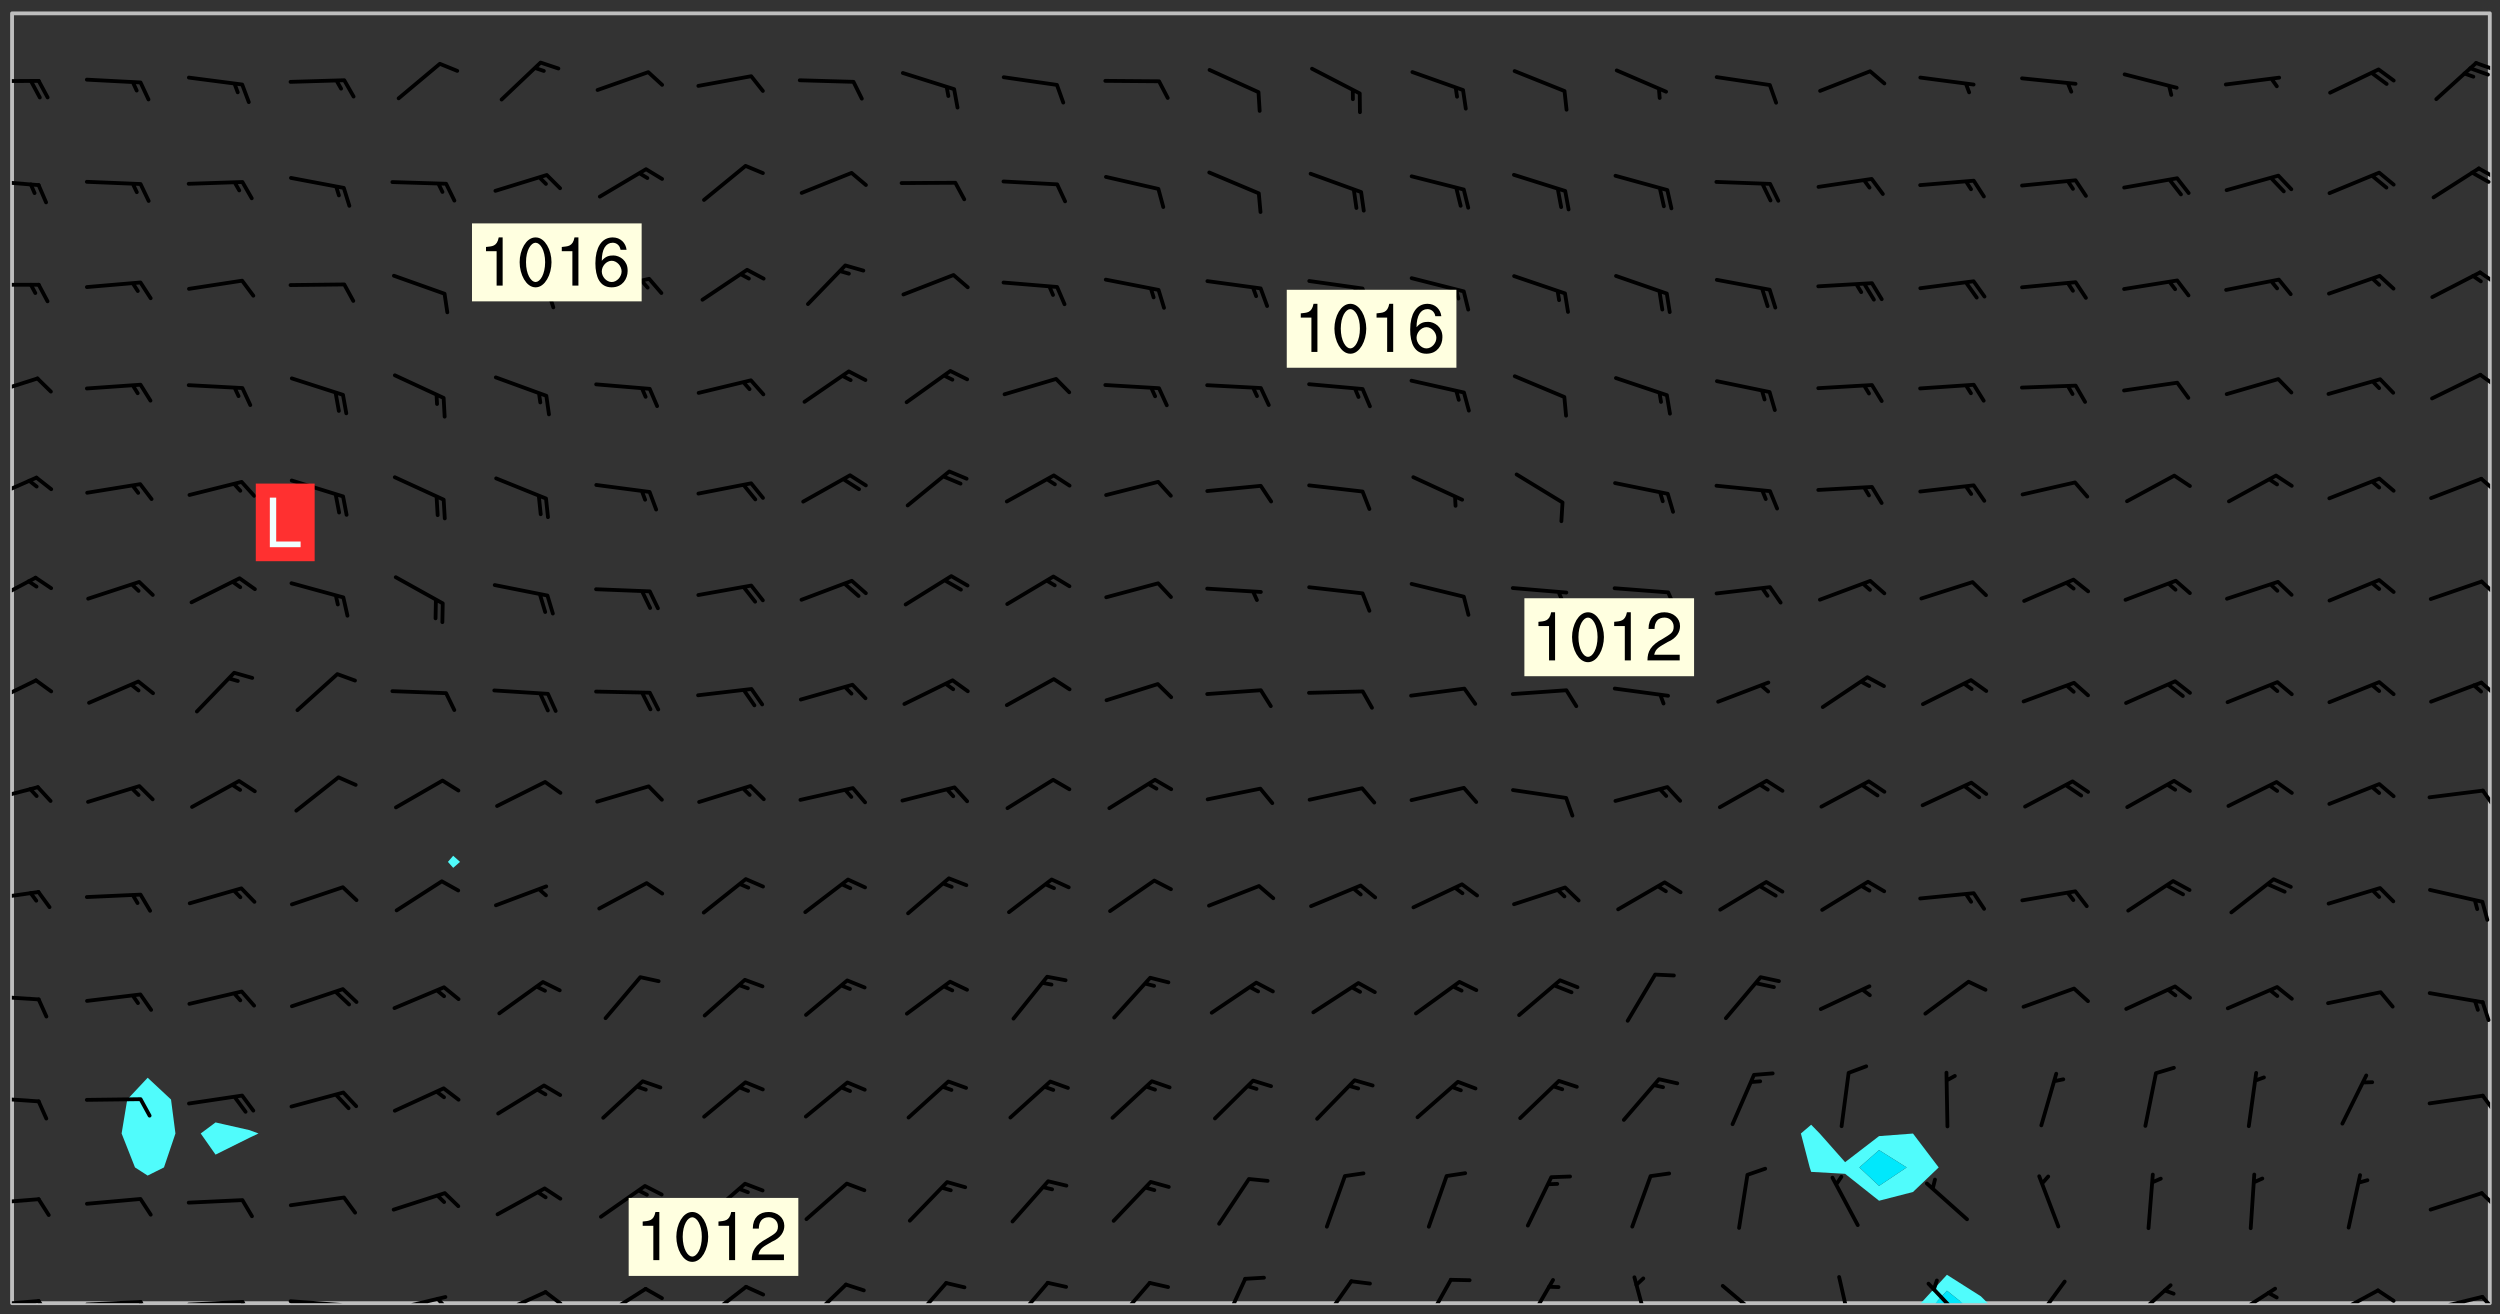 <svg xmlns="http://www.w3.org/2000/svg" role="img" xmlns:xlink="http://www.w3.org/1999/xlink" viewBox="142.45 309.95 326.84 171.84"><rect x="142.45" y="309.95" width="326.84" height="171.84" fill="#333333" stroke="none"/><defs><clipPath id="clip2"><path d="M 144 311.672 L 145 311.672 L 145 480.328 L 144 480.328 Z M 144 311.672"/></clipPath><clipPath id="clip3"><path d="M 144 311.672 L 468 311.672 L 468 480.328 L 144 480.328 Z M 144 311.672"/></clipPath><clipPath id="clip4"><path d="M 393 476 L 403 476 L 403 480.328 L 393 480.328 Z M 393 476"/></clipPath><clipPath id="clip5"><path d="M 395 478 L 400 478 L 400 480.328 L 395 480.328 Z M 395 478"/></clipPath><clipPath id="clip6"><path d="M 467 311.672 L 468 311.672 L 468 480.328 L 467 480.328 Z M 467 311.672"/></clipPath><clipPath id="clip7"><path d="M 144 479 L 148 479 L 148 480.328 L 144 480.328 Z M 144 479"/></clipPath><clipPath id="clip8"><path d="M 147 479 L 150 479 L 150 480.328 L 147 480.328 Z M 147 479"/></clipPath><clipPath id="clip9"><path d="M 153 479 L 162 479 L 162 480.328 L 153 480.328 Z M 153 479"/></clipPath><clipPath id="clip10"><path d="M 160 479 L 163 479 L 163 480.328 L 160 480.328 Z M 160 479"/></clipPath><clipPath id="clip11"><path d="M 166 479 L 175 479 L 175 480.328 L 166 480.328 Z M 166 479"/></clipPath><clipPath id="clip12"><path d="M 173 479 L 176 479 L 176 480.328 L 173 480.328 Z M 173 479"/></clipPath><clipPath id="clip13"><path d="M 180 479 L 188 479 L 188 480.328 L 180 480.328 Z M 180 479"/></clipPath><clipPath id="clip14"><path d="M 187 480 L 189 480 L 189 480.328 L 187 480.328 Z M 187 480"/></clipPath><clipPath id="clip15"><path d="M 193 479 L 201 479 L 201 480.328 L 193 480.328 Z M 193 479"/></clipPath><clipPath id="clip16"><path d="M 199 479 L 201 479 L 201 480.328 L 199 480.328 Z M 199 479"/></clipPath><clipPath id="clip17"><path d="M 207 478 L 215 478 L 215 480.328 L 207 480.328 Z M 207 478"/></clipPath><clipPath id="clip18"><path d="M 213 478 L 216 478 L 216 480.328 L 213 480.328 Z M 213 478"/></clipPath><clipPath id="clip19"><path d="M 220 478 L 228 478 L 228 480.328 L 220 480.328 Z M 220 478"/></clipPath><clipPath id="clip20"><path d="M 234 477 L 241 477 L 241 480.328 L 234 480.328 Z M 234 477"/></clipPath><clipPath id="clip21"><path d="M 247 477 L 254 477 L 254 480.328 L 247 480.328 Z M 247 477"/></clipPath><clipPath id="clip22"><path d="M 261 477 L 267 477 L 267 480.328 L 261 480.328 Z M 261 477"/></clipPath><clipPath id="clip23"><path d="M 274 477 L 280 477 L 280 480.328 L 274 480.328 Z M 274 477"/></clipPath><clipPath id="clip24"><path d="M 287 477 L 294 477 L 294 480.328 L 287 480.328 Z M 287 477"/></clipPath><clipPath id="clip25"><path d="M 302 476 L 306 476 L 306 480.328 L 302 480.328 Z M 302 476"/></clipPath><clipPath id="clip26"><path d="M 314 477 L 320 477 L 320 480.328 L 314 480.328 Z M 314 477"/></clipPath><clipPath id="clip27"><path d="M 328 477 L 333 477 L 333 480.328 L 328 480.328 Z M 328 477"/></clipPath><clipPath id="clip28"><path d="M 341 477 L 346 477 L 346 480.328 L 341 480.328 Z M 341 477"/></clipPath><clipPath id="clip29"><path d="M 355 476 L 359 476 L 359 480.328 L 355 480.328 Z M 355 476"/></clipPath><clipPath id="clip30"><path d="M 367 477 L 374 477 L 374 480.328 L 367 480.328 Z M 367 477"/></clipPath><clipPath id="clip31"><path d="M 382 476 L 385 476 L 385 480.328 L 382 480.328 Z M 382 476"/></clipPath><clipPath id="clip32"><path d="M 394 477 L 400 477 L 400 480.328 L 394 480.328 Z M 394 477"/></clipPath><clipPath id="clip33"><path d="M 407 477 L 413 477 L 413 480.328 L 407 480.328 Z M 407 477"/></clipPath><clipPath id="clip34"><path d="M 420 477 L 427 477 L 427 480.328 L 420 480.328 Z M 420 477"/></clipPath><clipPath id="clip35"><path d="M 433 478 L 441 478 L 441 480.328 L 433 480.328 Z M 433 478"/></clipPath><clipPath id="clip36"><path d="M 446 478 L 454 478 L 454 480.328 L 446 480.328 Z M 446 478"/></clipPath><clipPath id="clip37"><path d="M 453 478 L 456 478 L 456 480.328 L 453 480.328 Z M 453 478"/></clipPath><clipPath id="clip38"><path d="M 459 479 L 468 479 L 468 480.328 L 459 480.328 Z M 459 479"/></clipPath><clipPath id="clip39"><path d="M 466 479 L 468 479 L 468 480.328 L 466 480.328 Z M 466 479"/></clipPath><clipPath id="clip40"><path d="M 144 466 L 148 466 L 148 468 L 144 468 Z M 144 466"/></clipPath><clipPath id="clip41"><path d="M 466 465 L 468 465 L 468 468 L 466 468 Z M 466 465"/></clipPath><clipPath id="clip42"><path d="M 144 453 L 148 453 L 148 455 L 144 455 Z M 144 453"/></clipPath><clipPath id="clip43"><path d="M 466 452 L 468 452 L 468 456 L 466 456 Z M 466 452"/></clipPath><clipPath id="clip44"><path d="M 144 439 L 148 439 L 148 441 L 144 441 Z M 144 439"/></clipPath><clipPath id="clip45"><path d="M 466 440 L 468 440 L 468 444 L 466 444 Z M 466 440"/></clipPath><clipPath id="clip46"><path d="M 144 426 L 148 426 L 148 428 L 144 428 Z M 144 426"/></clipPath><clipPath id="clip47"><path d="M 144 412 L 148 412 L 148 415 L 144 415 Z M 144 412"/></clipPath><clipPath id="clip48"><path d="M 466 413 L 468 413 L 468 416 L 466 416 Z M 466 413"/></clipPath><clipPath id="clip49"><path d="M 144 398 L 148 398 L 148 403 L 144 403 Z M 144 398"/></clipPath><clipPath id="clip50"><path d="M 466 398 L 468 398 L 468 402 L 466 402 Z M 466 398"/></clipPath><clipPath id="clip51"><path d="M 144 385 L 148 385 L 148 390 L 144 390 Z M 144 385"/></clipPath><clipPath id="clip52"><path d="M 466 385 L 468 385 L 468 388 L 466 388 Z M 466 385"/></clipPath><clipPath id="clip53"><path d="M 144 372 L 148 372 L 148 376 L 144 376 Z M 144 372"/></clipPath><clipPath id="clip54"><path d="M 466 372 L 468 372 L 468 375 L 466 375 Z M 466 372"/></clipPath><clipPath id="clip55"><path d="M 144 359 L 148 359 L 148 362 L 144 362 Z M 144 359"/></clipPath><clipPath id="clip56"><path d="M 466 358 L 468 358 L 468 361 L 466 361 Z M 466 358"/></clipPath><clipPath id="clip57"><path d="M 144 346 L 148 346 L 148 348 L 144 348 Z M 144 346"/></clipPath><clipPath id="clip58"><path d="M 466 345 L 468 345 L 468 348 L 466 348 Z M 466 345"/></clipPath><clipPath id="clip59"><path d="M 144 333 L 148 333 L 148 335 L 144 335 Z M 144 333"/></clipPath><clipPath id="clip60"><path d="M 466 331 L 468 331 L 468 334 L 466 334 Z M 466 331"/></clipPath><clipPath id="clip61"><path d="M 465 332 L 468 332 L 468 334 L 465 334 Z M 465 332"/></clipPath><clipPath id="clip62"><path d="M 144 320 L 148 320 L 148 321 L 144 321 Z M 144 320"/></clipPath><clipPath id="clip63"><path d="M 465 317 L 468 317 L 468 320 L 465 320 Z M 465 317"/></clipPath><g id="surface1852" clip-path="url(#clip1)"><path fill="#fff" fill-opacity="0" fill-rule="evenodd" d="M 0 0 L 1000 0 L 1000 1000 L 0 1000 Z M 0 0"/><path fill="#d3d3d3" fill-opacity="0" fill-rule="evenodd" d="M162.152 355.867L161.918 356.16 161.977 356.395 162.094 356.566 162.27 356.801 162.562 357.148 162.676 357.207 162.793 357.035 162.852 356.801 163.027 356.625 163.492 356.449 164.191 356.449 164.426 356.742 164.715 357.559 164.773 357.734 164.949 357.965 165.301 358.199 166 358.898 166.172 359.074 166.406 359.422 166.641 359.832 166.93 360.414 167.34 360.879 167.57 361.113 167.805 361.289 167.922 361.52 168.098 361.812 168.27 362.977 168.27 363.211 168.328 363.5 168.387 363.617 168.504 363.734 168.852 364.145 168.969 364.316 169.145 364.492 169.32 364.727 169.438 364.898 169.609 365.25 169.668 365.484 169.902 365.891 170.137 365.832 169.961 366.008 169.902 366.938 169.32 366.938 169.086 366.824 168.738 366.938 168.621 367.055 168.562 367.348 168.504 367.523 168.387 367.695 167.922 367.988 167.863 368.223 167.805 368.336 167.805 368.98 167.863 369.152 167.863 369.562 167.922 369.621 167.922 370.027 167.98 370.434 168.098 370.609 168.156 370.668 168.387 371.309 168.328 371.602 168.328 372.301 168.27 372.883 168.27 373.117 168.211 373.348 168.156 373.699 168.156 375.621 168.211 375.738 168.637 375.738 168.27 375.855 168.246 376.207 169.137 377.375 170.879 377.914 172.219 378.273 172.219 378.812 172.309 379.621 172.844 380.336 174.363 380.605 175.254 380.52 175.344 381.684 175.879 381.863 177.039 381.684 179.094 380.699 180.254 380.336 182.133 380.16 183.828 379.98 183.648 380.699 182.133 380.785 180.883 380.875 180.078 381.145 179.004 381.953 179.273 382.672 179.809 383.57 179.629 384.195 179.363 385.004 179.629 386.082 180.254 386.98 181.059 387.16 182.309 386.98 182.043 387.703 182.141 388.207 182.195 388.5 182.195 388.672 182.254 388.965 182.254 389.371 182.43 389.488 182.781 389.605 183.188 389.605 183.48 389.43 183.594 389.312 183.652 389.195 183.77 388.965 183.828 388.789 184.18 388.324 184.41 388.148 184.586 388.09 184.762 388.148 184.82 388.324 184.938 389.312 184.992 389.781 185.051 389.953 185.168 390.188 185.344 390.246 186.16 390.305 186.449 390.305 186.566 390.539 186.625 390.945 186.684 391.297 186.684 392.402 186.801 392.695 186.918 393.043 187.207 393.742 187.383 394.094 187.965 394.848 188.316 395.023 188.488 395.082 188.957 395.316 189.598 395.781 189.945 396.016 190.238 396.191 190.531 396.246 190.762 396.309 191.578 396.656 191.871 396.832 191.984 397.004 192.336 397.355 192.453 397.531 192.977 398.172 192.977 398.461 193.035 398.812 193.035 399.16 193.094 399.512 193.152 399.801 193.27 399.859 193.441 399.918 193.617 399.918 194.199 400.152 194.375 400.27 194.551 400.559 194.727 400.793 194.84 401.027 195.133 401.258 195.25 401.375 195.25 401.785 195.309 401.84 195.598 402.074 195.832 402.191 195.891 402.309 196.008 402.48 196.066 402.598 196.297 402.832 196.355 403.008 196.59 403.066 196.707 403.125 196.59 403.238 196.531 403.355 196.531 403.473 196.414 403.766 196.297 404.055 196.297 404.637 196.473 404.754 196.59 404.812 196.648 404.93 196.766 405.047 196.879 405.105 197.055 405.453 197.113 405.805 197.172 406.211 197.172 406.387 197.113 406.562 196.996 407.262 196.996 407.434 197.113 407.609 197.406 407.902 197.812 407.902 197.988 408.02 198.105 408.191 198.223 408.484 198.223 408.719 197.695 408.719 197.465 408.484 197.23 408.484 197.055 408.543 196.996 409.242 197.055 409.59 197.172 409.766 197.348 410.176 197.465 410.406 197.754 410.875 197.93 410.93 198.453 410.93 198.688 410.988 199.445 411.629 199.504 411.922 199.504 412.156 199.562 412.215 199.793 412.562 199.793 412.914 199.676 413.086 199.676 413.379 199.969 413.668 200.262 413.844 200.434 413.902 200.727 414.078 201.02 414.195 201.602 414.602 201.891 414.836 202.184 415.012 202.402 415.172 202.418 415.184 202.648 415.359 203.289 415.883 203.465 416.117 203.582 416.293 203.758 416.469 203.871 416.641 203.871 417.281 203.988 417.457 204.457 417.574 205.039 417.691 205.273 417.75 205.504 417.863 205.797 417.98 205.91 418.039 206.496 418.391 206.785 418.562 206.961 418.625 207.137 418.68 207.312 418.738 208.012 419.09 208.301 419.266 208.535 419.32 208.824 419.496 209.059 419.613 209.699 420.02 209.992 420.137 210.164 420.195 210.398 420.254 210.809 420.312 211.039 420.371 211.273 420.488 211.332 420.66 210.922 420.836 211.391 420.895 211.449 421.188 211.562 421.422 211.738 421.477 211.973 421.535 212.148 421.594 212.555 421.711 213.195 421.945 213.312 422.117 213.371 422.352 213.371 422.527 213.312 422.645 213.254 423.051 213.488 423.285 213.605 423.344 213.953 423.461 214.594 423.691 214.77 423.809 215.059 423.926 215.234 424.102 215.469 424.566 216.051 425.672 216.227 425.848 216.574 426.023 216.75 426.141 217.102 426.258 218.148 426.781 218.383 426.84 218.848 426.953 219.141 427.012 219.605 427.188 220.363 427.77 220.598 428.004 220.945 428.469 221.121 428.645 221.41 428.879 222.227 429.578 222.52 429.754 222.809 430.043 223.102 430.219 223.395 430.508 224.09 431.148 224.266 431.324 224.559 431.559 224.848 431.793 225.316 432.082 225.957 432.664 226.305 432.898 226.539 433.191 226.887 433.539 227.238 434.004 228.172 434.996 228.52 435.402 228.637 435.578 228.871 435.637 228.984 435.754 229.629 435.93 229.859 436.043 230.094 436.102 230.387 436.277 230.617 436.395 231.551 437.094 231.957 437.5 232.191 437.676 232.598 437.852 232.832 437.969 233.648 438.316 233.996 438.551 234.23 438.668 234.523 438.957 234.754 439.074 235.512 439.426 235.863 439.598 236.094 439.656 236.387 439.773 236.621 439.832 237.492 440.008 238.309 440.008 238.777 440.238 238.949 440.297 239.824 440.996 240.289 441.113 240.582 441.172 240.758 441.23 240.988 441.289 241.457 441.348 241.805 441.406 242.156 441.465 242.562 441.523 242.855 441.523 243.027 441.582 243.027 441.812 243.203 441.988 243.496 441.988 243.844 442.047 244.195 442.105 244.895 442.223 245.535 442.223 246 441.988 246.293 441.812 246.465 441.695 246.875 441.523 247.164 441.348 248.098 440.883 248.566 440.59 249.09 440.297 249.555 440.125 250.02 439.949 251.07 439.484 251.359 439.367 251.77 439.25 252.059 439.133 252.586 438.957 254.102 438.258 254.684 437.91 254.973 437.852 255.266 437.793 255.613 437.676 256.488 437.445 256.84 437.328 256.953 437.328 257.188 437.27 258.062 437.035 258.297 436.977 259.109 436.977 259.461 436.918 260.277 436.801 260.449 436.742 260.801 436.688 261.094 436.629 261.324 436.57 262.141 436.395 262.316 436.336 262.664 436.336 262.898 436.277 263.363 436.16 264.121 435.988 264.355 435.93 264.703 435.93 265.113 435.812 265.402 435.754 266.688 435.695 266.977 435.695 267.387 435.637 267.617 435.578 267.793 435.578 268.668 435.461 269.074 435.461 269.484 435.344 269.832 435.344 270.184 435.23 271.055 435.172 272.805 435.172 273.852 435.461 274.262 435.578 274.551 435.695 274.902 435.812 275.191 435.93 276.242 436.102 276.531 436.16 276.824 436.16 277.117 436.219 277.289 436.277 277.699 436.336 277.871 436.395 277.988 436.453 278.105 436.453 278.223 436.512 278.574 436.57 278.688 436.57 279.098 436.637 281.02 437.031 282.945 437.426 284.465 437.875 286.16 438.594 288.305 439.398 289.91 438.68 291.34 437.875 292.5 436.797 293.75 436.348 296.785 435.629 298.66 435.27 300.805 433.922 303.039 432.668 305.539 431.41 307.234 430.961 309.02 430.781 310.18 430.512 310.805 431.051 312.145 430.781 312.859 429.793 313.844 428.449 314.289 428.27 315.094 427.91 316.969 427.371 318.754 426.922 320.004 426.652 321.164 426.562 322.863 426.473 324.824 426.203 326.074 426.113 326.613 426.113 327.238 426.023 328.129 426.023 330.273 425.844 332.684 425.664 335.273 425.574 336.969 425.754 338.578 425.844 340.008 426.203 341.168 426.922 343.043 427.91 344.203 429.438 344.469 430.152 345.098 430.242 345.453 431.141 345.988 431.68 346.523 433.207 347.598 433.566 348.133 433.566 347.328 434.102 347.418 435.809 348.133 438.504 349.023 439.309 349.918 440.297 350.633 441.555 352.418 442.094 353.938 441.914 354.293 443.258 355.902 442.453 356.883 441.914 357.152 442.184 357.469 441.969 357.688 441.824 358.488 442.273 358.938 441.914 359.293 441.914 359.828 441.645 360.367 440.926 360.902 440.656 361.527 439.668 362.688 440.117 363.527 440.488 364.922 441.105 366.617 440.926 368.223 440.926 370.008 441.016 370.188 439.309 370.723 437.965 371.527 438.234 372.02 439.082 372.422 439.488 372.332 440.027 372.332 440.387 373.047 440.836 373.758 440.566 375.188 440.566 375.547 441.555 375.992 442.812 376.707 444.156 377.957 444.785 379.652 445.414 380.367 445.234 380.547 444.695 381.527 444.605 381.977 444.965 382.062 446.223 381.797 446.852 381.262 447.031 381.262 447.57 381.977 448.555 382.242 449.094 383.227 450.082 384.027 451.16 383.762 451.52 383.672 452.418 383.047 454.75 382.691 456.816 382.602 458.609 382.422 459.328 382.332 459.867 382.332 461.305 381.352 463.188 380.992 464.895 380.457 465.793 379.652 466.961 379.387 467.5 381.441 468.754 381.527 469.113 381.172 469.652 381.082 469.473 381.082 470.281 381.172 471.719 380.727 472.434 379.652 472.527 379.387 473.242 379.922 474.141 380.727 474.859 381.887 475.668 383.227 475.938 383.672 476.297 383.316 476.746 381.527 476.656 380.277 476.207 379.562 475.488 378.938 475.398 378.762 478.988 378.574 480.297 467.934 480.297 467.934 311.703 412.664 311.703 412.664 360.785 413.426 360.91 416.715 361.453 418.738 364.289 418.738 367.043 421.09 367.375 423.438 367.707 427.488 367.707 426.109 371.867 424.086 372.574 422.062 373.277 421.52 373.621 418.926 375.238 418.738 375.355 416.715 373.277 415.984 370.535 413.312 368.457 411.938 364.957 411.871 364.875 409.914 362.203 412.664 360.785 412.664 311.703 294.422 311.703 294.422 403.117 294.539 403.148 294.672 403.16 294.746 403.234 294.852 403.281 294.941 403.34 295.027 403.398 295.117 403.457 295.414 403.754 295.473 403.844 295.504 403.961 295.531 404.078 295.547 404.215 295.516 404.332 295.457 404.422 295.398 404.508 295.355 404.613 295.309 404.715 295.281 404.836 295.281 404.98 295.457 405.25 295.605 405.398 295.68 405.484 295.754 405.559 295.797 405.664 295.859 405.754 295.918 405.84 295.961 405.945 296.02 406.035 296.066 406.137 296.109 406.242 296.168 406.328 296.285 406.508 296.359 406.582 296.422 406.668 296.48 406.758 296.523 406.863 296.582 406.953 296.641 407.039 296.703 407.129 296.762 407.219 296.805 407.32 296.922 407.5 296.996 407.574 297.055 407.66 297.129 407.734 297.219 407.793 297.324 407.84 297.473 407.84 297.605 407.824 297.738 407.84 297.84 407.793 297.914 407.719 297.961 407.617 297.945 407.484 297.945 407.336 297.898 407.23 297.871 407.113 297.824 407.012 297.797 406.891 297.754 406.789 297.691 406.699 297.648 406.598 297.605 406.492 297.574 406.375 297.559 406.242 297.547 406.105 297.633 406.047 297.691 405.961 297.812 405.93 297.855 406.035 297.871 406.168 297.871 406.285 297.93 406.387 297.988 406.477 298.078 406.535 298.227 406.684 298.285 406.773 298.328 406.879 298.316 406.98 298.402 407.039 298.508 407.086 298.594 407.145 298.684 407.203 298.758 407.277 298.641 407.305 298.535 407.352 298.449 407.41 298.375 407.484 298.316 407.574 298.254 407.66 298.227 407.781 298.18 407.883 298.137 407.988 298.105 408.105 298.094 408.238 298.078 408.371 298.078 408.52 298.105 408.637 298.152 408.742 298.195 408.844 298.254 408.934 298.328 409.008 298.418 409.066 298.492 409.141 298.582 409.199 298.641 409.289 298.684 409.395 298.73 409.496 298.848 409.527 298.98 409.543 299.129 409.543 299.246 409.512 299.352 409.555 299.395 409.66 299.441 409.762 299.469 409.883 299.5 410 299.527 410.117 299.559 410.238 299.586 410.355 299.691 410.398 299.793 410.445 299.926 410.43 300.074 410.578 300.137 410.664 300.211 410.738 300.281 410.812 300.371 410.875 300.477 410.918 300.578 410.961 300.695 410.992 300.832 411.008 300.949 410.977 301.023 410.902 301.051 410.785 301.039 410.652 301.008 410.531 300.98 410.414 301.023 410.309 301.141 410.309 301.23 410.371 301.348 410.398 301.496 410.398 301.629 410.414 301.777 410.414 301.91 410.43 302.043 410.414 302.191 410.414 302.324 410.398 302.457 410.387 302.594 410.398 302.711 410.371 302.844 410.355 303.035 410.297 302.977 410.473 302.961 410.605 302.934 410.727 302.918 410.859 302.859 410.945 302.727 410.961 302.621 411.008 302.516 411.051 302.398 411.082 302.281 411.109 302.016 411.141 301.867 411.141 301.734 411.156 301.66 411.23 301.719 411.316 301.867 411.465 301.984 411.645 302.059 411.715 302.148 411.777 302.238 411.836 302.324 411.895 302.414 411.953 302.516 411.996 302.621 412.059 302.727 412.102 302.812 412.16 302.918 412.207 303.02 412.25 303.199 412.367 303.258 412.457 303.215 412.559 303.168 412.664 303.184 412.797 303.406 413.02 303.465 413.109 303.508 413.211 303.539 413.332 303.582 413.434 303.598 413.566 303.629 413.684 303.641 413.82 303.672 413.938 303.82 414.086 303.922 414.129 304.027 414.172 304.145 414.203 304.277 414.219 304.414 414.234 304.531 414.234 304.648 414.203 304.738 414.145 304.781 414.039 304.828 413.938 304.871 413.832 304.902 413.715 304.914 413.582 304.914 413.434 304.902 413.301 304.887 413.168 304.855 413.051 304.812 412.945 304.766 412.84 304.723 412.738 304.68 412.633 304.664 412.5 304.68 412.367 304.707 412.25 304.738 412.133 304.766 412.012 304.812 411.91 304.902 411.852 304.988 411.789 305.062 411.715 305.152 411.656 305.375 411.434 305.434 411.348 305.508 411.273 305.625 411.094 305.684 411.008 305.684 410.859 305.609 410.785 305.508 410.738 305.402 410.695 305.301 410.652 305.242 410.562 305.195 410.457 305.168 410.34 305.258 410.281 305.375 410.25 305.477 410.207 305.656 410.09 305.805 409.941 305.816 409.809 305.805 409.703 305.715 409.645 305.582 409.66 305.434 409.66 305.301 409.676 305.168 409.66 305.047 409.629 304.961 409.57 304.887 409.496 304.828 409.406 304.766 409.32 304.648 409.141 304.59 409.055 304.621 408.934 304.707 408.875 304.828 408.844 304.887 408.758 304.887 408.637 304.855 408.52 304.797 408.43 304.738 408.344 304.691 408.238 304.664 408.121 304.648 407.988 304.707 407.898 304.781 407.824 304.871 407.766 304.988 407.586 305.062 407.512 305.121 407.426 305.27 407.277 305.391 407.246 305.523 407.23 305.656 407.246 305.73 407.32 305.773 407.426 305.789 407.559 305.758 407.676 305.641 407.707 305.508 407.719 305.359 407.867 305.316 407.973 305.27 408.074 305.242 408.195 305.211 408.312 305.211 408.461 305.242 408.578 305.285 408.684 305.344 408.773 305.418 408.844 305.492 408.918 305.609 408.949 305.73 408.977 305.848 408.949 305.98 408.934 306.098 408.934 306.188 408.992 306.262 409.066 306.309 409.172 306.367 409.258 306.469 409.305 306.602 409.32 306.707 409.363 306.793 409.422 306.781 409.527 306.707 409.602 306.527 409.719 306.469 409.809 306.379 409.867 306.309 409.941 306.234 410.016 306.172 410.105 306.145 410.223 306.129 410.355 306.145 410.488 306.129 410.621 306.129 410.77 306.145 410.902 306.172 411.02 306.203 411.141 306.277 411.215 306.367 411.273 306.453 411.332 306.543 411.391 306.66 411.422 306.66 411.508 306.559 411.555 306.469 411.613 306.203 411.645 306.086 411.672 305.938 411.672 305.832 411.715 305.73 411.762 305.672 411.852 305.609 412.086 305.598 412.219 305.566 412.34 305.551 412.473 305.551 412.766 305.539 412.898 305.551 413.035 305.566 413.168 305.699 413.184 305.832 413.195 305.953 413.227 306.039 413.285 306.113 413.359 306.16 413.465 306.203 413.566 306.219 413.699 306.219 414.145 306.203 414.277 306.203 414.723 306.234 414.988 306.262 415.105 306.277 415.238 306.309 415.355 306.395 415.566 306.426 415.832 306.426 415.98 306.395 416.098 306.367 416.215 306.336 416.336 306.309 416.453 306.277 416.57 306.246 416.691 306.234 416.824 306.219 416.957 306.309 417.016 306.426 416.984 306.527 417 306.574 417.105 306.543 417.371 306.543 417.812 306.5 417.918 306.453 418.023 306.41 418.125 306.367 418.23 306.309 418.316 306.277 418.438 306.234 418.555 306.203 418.672 306.188 418.805 306.203 418.938 306.262 419.027 306.367 419.074 306.453 419.133 306.512 419.219 306.5 419.355 306.469 419.473 306.426 419.574 306.426 420.02 306.41 420.152 306.41 420.301 306.379 420.418 306.336 420.523 306.309 420.641 306.262 420.746 306.219 420.848 306.188 420.969 306.16 421.086 306.129 421.219 306.098 421.336 306.07 421.453 306.027 421.559 305.996 421.676 305.965 421.797 305.953 421.93 305.938 422.062 305.938 422.359 305.965 422.477 305.965 422.625 306.012 423.023 306.039 423.141 306.098 423.23 306.219 423.262 306.367 423.262 306.5 423.246 306.559 423.336 306.559 423.453 306.5 423.543 306.41 423.602 306.309 423.645 306.203 423.691 306.113 423.75 306.027 423.809 305.891 423.824 305.773 423.793 305.641 423.777 305.539 423.824 305.477 423.91 305.465 424.047 305.449 424.18 305.418 424.297 305.391 424.414 305.375 424.547 305.344 424.668 305.344 424.965 305.359 425.098 305.391 425.215 305.391 425.363 305.402 425.496 305.402 425.645 305.375 425.762 305.328 425.863 305.301 425.984 305.27 426.102 305.211 426.191 305.137 426.266 305.035 426.309 304.93 426.355 304.812 426.383 304.691 426.414 304.59 426.367 304.648 426.281 304.754 426.234 304.781 426.117 304.812 426 304.84 425.879 304.871 425.762 304.871 425.613 304.887 425.48 304.855 425.363 304.812 425.258 304.707 425.273 304.633 425.348 304.531 425.391 304.441 425.453 304.367 425.527 304.324 425.629 304.309 425.762 304.277 425.879 304.25 426 304.219 426.117 304.191 426.234 304.16 426.355 304.133 426.473 304.102 426.59 304.059 426.695 303.969 426.754 303.879 426.754 303.762 426.723 303.73 426.637 303.746 426.5 303.715 426.383 303.715 426.234 303.703 426.102 303.703 425.953 303.641 425.719 303.613 425.598 303.57 425.496 303.523 425.391 303.465 425.305 303.406 425.215 303.363 425.109 303.301 425.023 303.152 424.875 303.082 424.801 302.977 424.754 302.871 424.711 302.77 424.668 302.473 424.371 302.383 424.297 302.297 424.238 302.191 424.195 302.102 424.133 302.016 424.074 301.91 424.031 301.82 423.973 301.734 423.91 301.66 423.84 301.555 423.793 301.469 423.734 301.363 423.691 301.273 423.629 301.172 423.586 301.066 423.543 300.98 423.484 300.875 423.438 300.77 423.395 300.668 423.348 300.578 423.289 300.477 423.246 300.371 423.203 300.281 423.141 300.164 423.113 300.031 423.098 299.898 423.113 299.75 423.113 299.617 423.129 299.5 423.098 299.41 423.039 299.336 422.965 299.246 422.906 299.145 422.859 298.996 422.859 298.875 422.832 298.773 422.789 298.699 422.715 298.582 422.535 298.492 422.477 298.391 422.434 298.301 422.371 298.195 422.328 298.105 422.27 298.02 422.211 297.914 422.164 297.855 422.078 297.797 421.988 297.754 421.883 297.707 421.781 297.633 421.707 297.547 421.648 297.473 421.574 297.383 421.516 297.16 421.293 297.117 421.188 297.086 420.922 297.191 420.879 297.336 420.879 297.441 420.922 297.516 420.996 297.605 421.055 297.691 421.113 297.797 421.16 297.887 421.219 298.035 421.367 298.105 421.441 298.254 421.59 298.316 421.676 298.391 421.75 298.477 421.809 298.551 421.883 298.641 421.945 298.73 422.004 298.816 422.062 299.086 422.238 299.188 422.285 299.293 422.328 299.395 422.371 299.441 422.297 299.5 422.211 299.574 422.137 299.645 422.062 299.75 422.105 299.824 422.18 299.883 422.27 299.926 422.371 299.973 422.477 300.016 422.582 300.137 422.609 300.254 422.582 300.328 422.492 300.371 422.387 300.43 422.297 300.504 422.223 300.609 422.18 300.727 422.152 300.859 422.164 300.949 422.223 301.098 422.371 301.156 422.461 301.199 422.566 301.246 422.668 301.289 422.773 301.332 422.875 301.438 422.922 301.543 422.965 301.676 422.98 301.762 422.922 301.82 422.832 301.895 422.758 302 422.715 302.117 422.742 302.223 422.789 302.324 422.832 302.43 422.875 302.531 422.922 302.711 423.039 302.711 423.156 302.695 423.289 302.711 423.422 302.727 423.559 302.785 423.645 302.887 423.691 303.008 423.719 303.125 423.75 303.273 423.75 303.391 423.719 303.449 423.629 303.629 423.512 303.688 423.422 303.762 423.348 303.82 423.262 303.938 423.082 304.117 422.965 304.234 422.996 304.324 423.055 304.367 423.129 304.352 423.262 304.352 423.379 304.441 423.438 304.59 423.438 304.723 423.422 304.855 423.41 305.121 423.379 305.227 423.336 305.344 423.305 305.465 423.277 305.539 423.203 305.609 423.129 305.672 423.039 305.656 422.934 305.609 422.832 305.508 422.789 305.402 422.773 305.285 422.801 305.02 422.832 304.871 422.832 304.797 422.758 304.707 422.699 304.59 422.668 304.473 422.641 304.34 422.625 304.191 422.625 304.059 422.641 303.762 422.641 303.656 422.594 303.508 422.445 303.465 422.344 303.406 422.254 303.629 422.031 303.715 421.973 303.82 421.93 303.938 421.898 304.07 421.883 304.203 421.898 304.34 421.914 304.441 421.957 304.574 421.945 304.664 421.883 304.766 421.84 304.828 421.75 304.781 421.648 304.691 421.59 304.574 421.559 304.473 421.516 304.414 421.426 304.352 421.336 304.352 421.219 304.367 421.086 304.473 421.039 304.547 420.969 304.547 420.848 304.457 420.789 304.426 420.672 304.516 420.613 304.59 420.539 304.633 420.434 304.691 420.344 304.738 420.242 304.754 420.109 304.754 419.961 304.707 419.855 304.664 419.754 304.574 419.695 304.441 419.68 304.34 419.637 304.203 419.621 304.086 419.59 303.641 419.59 303.508 419.574 303.375 419.562 303.242 419.547 303.125 419.516 302.977 419.516 302.844 419.5 302.711 419.488 302.445 419.457 302.324 419.414 302.238 419.355 302.164 419.281 302.164 419.133 302.176 419 302.281 418.953 302.383 418.91 302.516 418.895 302.668 418.895 302.801 418.879 303.094 418.879 303.215 418.91 303.316 418.953 303.406 419.012 303.641 419.074 303.762 419.027 303.852 418.969 303.953 418.926 304.086 418.91 304.191 418.953 304.293 419 304.426 419.012 304.547 418.984 304.691 418.984 304.812 418.953 304.93 418.926 305.035 418.879 305.109 418.805 305.195 418.746 305.344 418.598 305.402 418.512 305.449 418.406 305.477 418.289 305.492 418.184 305.391 418.141 305.301 418.082 305.184 418.051 305.078 418.008 304.988 417.945 304.914 417.859 304.84 417.785 304.738 417.742 304.633 417.695 304.531 417.652 304.473 417.562 304.426 417.461 304.34 417.25 304.277 417.164 304.219 417.074 304.145 417 304.059 416.941 303.789 416.941 303.672 416.973 303.582 417.031 303.48 417.074 303.348 417.09 303.242 417.074 303.215 416.957 303.152 416.867 303.035 416.836 302.934 416.793 302.785 416.645 302.754 416.527 302.738 416.422 302.812 416.348 302.992 416.23 303.109 416.203 303.227 416.172 303.363 416.188 303.465 416.23 303.57 416.273 303.672 416.32 303.777 416.363 303.895 416.395 304.027 416.41 304.145 416.438 304.277 416.453 304.383 416.438 304.473 416.379 304.398 416.305 304.293 416.262 304.219 416.188 304.145 416.098 303.996 415.949 303.91 415.891 303.82 415.832 303.746 415.758 303.656 415.699 303.555 415.652 303.434 415.625 303.332 415.578 303.227 415.535 303.109 415.504 303.008 415.461 302.887 415.43 302.738 415.43 302.621 415.461 302.516 415.504 302.43 415.566 302.25 415.684 302.164 415.742 302.074 415.801 301.969 415.848 301.883 415.906 301.777 415.949 301.676 415.992 301.57 416.039 301.496 416.113 301.438 416.203 301.379 416.289 301.332 416.395 301.273 416.48 301.199 416.555 301.066 416.543 300.949 416.512 300.832 416.512 300.758 416.586 300.668 416.645 300.594 416.719 300.504 416.777 300.418 416.836 300.312 416.883 300.211 416.926 300.074 416.941 299.973 416.898 299.824 416.75 299.719 416.703 299.633 416.703 299.527 416.75 299.426 416.793 299.305 416.824 299.188 416.793 299.113 416.719 299.113 416.602 299.145 416.48 299.219 416.41 299.277 416.32 299.352 416.246 299.469 416.215 299.574 416.172 299.867 416.172 300 416.156 300.137 416.141 300.238 416.098 300.328 416.039 300.43 415.992 300.52 415.934 300.652 415.922 300.742 415.98 300.875 415.992 300.965 415.934 301.051 415.875 301.156 415.832 301.246 415.773 301.332 415.711 301.422 415.652 301.57 415.504 301.629 415.418 301.688 415.328 301.793 415.285 301.926 415.27 302.043 415.297 302.164 415.328 302.223 415.27 302.281 415.18 302.312 414.914 302.34 414.797 302.445 414.809 302.578 414.824 302.68 414.781 302.77 414.723 302.828 414.633 302.902 414.559 302.961 414.469 303.008 414.367 303.02 414.234 303.008 414.102 302.961 413.996 302.812 413.848 302.754 413.758 302.695 413.672 302.652 413.566 302.652 413.121 302.668 412.988 302.668 412.84 302.68 412.707 302.621 412.648 302.531 412.707 302.43 412.664 302.25 412.547 302.164 412.488 302.102 412.398 302.043 412.309 301.969 412.234 301.883 412.176 301.762 412.207 301.66 412.219 301.555 412.266 301.469 412.324 301.363 412.367 301.215 412.516 301.125 412.574 301.039 412.633 300.949 412.695 300.844 412.738 300.711 412.754 300.711 412.633 300.816 412.59 300.934 412.559 301.008 412.488 301.051 412.383 301.051 412.234 301.023 412.117 300.875 411.969 300.742 411.953 300.594 411.953 300.477 411.984 300.371 412.027 300.27 412.07 300.18 412.133 300.062 412.16 299.988 412.086 300 411.953 299.957 411.852 299.914 411.746 299.824 411.688 299.707 411.715 299.586 411.746 299.469 411.777 299.367 411.82 299.246 411.852 299.145 411.895 299.039 411.938 298.949 411.996 298.848 412.012 298.848 411.895 298.863 411.762 298.805 411.672 298.73 411.715 298.582 411.863 298.523 411.953 298.449 412.027 298.402 412.133 298.359 412.234 298.285 412.309 298.227 412.398 298.152 412.473 298.094 412.559 298.02 412.633 297.93 412.695 297.855 412.766 297.781 412.84 297.68 412.855 297.547 412.871 297.441 412.828 297.441 412.707 297.59 412.559 297.633 412.457 297.691 412.367 297.738 412.266 297.781 412.16 297.84 412.07 297.871 411.953 297.914 411.852 297.945 411.73 297.973 411.613 298.02 411.508 298.062 411.406 298.105 411.301 298.18 411.23 298.27 411.168 298.359 411.109 298.461 411.066 298.758 411.066 299.023 411.035 299.129 410.992 299.055 410.918 298.938 410.887 298.832 410.844 298.742 410.785 298.641 410.738 298.551 410.68 298.449 410.637 298.344 410.594 298.254 410.531 298.168 410.473 298.062 410.43 297.961 410.387 297.84 410.355 297.723 410.324 297.621 410.281 297.5 410.25 297.398 410.207 297.309 410.148 297.266 410.043 297.25 409.91 297.352 409.867 297.484 409.852 297.621 409.867 297.754 409.852 297.855 409.809 297.914 409.719 297.93 409.613 297.84 409.555 297.766 409.48 297.664 409.438 297.574 409.379 297.426 409.23 297.383 409.125 297.367 408.992 297.367 408.699 297.309 408.609 297.219 408.551 297.145 408.477 297.102 408.371 297.07 408.254 297.012 408.164 296.938 408.09 296.82 408.062 296.746 407.988 296.656 407.93 296.566 407.867 296.48 407.809 296.406 407.734 296.348 407.648 296.301 407.543 296.215 407.484 296.066 407.336 295.871 407.277 295.738 407.293 295.637 407.336 295.562 407.41 295.516 407.512 295.473 407.617 295.414 407.707 295.355 407.793 295.059 408.09 294.969 408.148 294.883 408.148 294.82 408.062 294.777 407.957 294.809 407.84 294.867 407.75 294.895 407.633 294.883 407.5 294.793 407.438 294.688 407.484 294.57 407.512 294.453 407.543 294.184 407.719 294.082 407.766 293.965 407.793 293.859 407.84 293.77 407.898 293.668 407.941 293.609 407.855 293.562 407.75 293.578 407.617 293.625 407.512 293.695 407.438 293.77 407.367 293.828 407.277 293.828 407.129 293.785 407.023 293.547 407.023 293.445 407.07 293.414 407.188 293.387 407.305 293.355 407.426 293.281 407.469 293.148 407.484 293.074 407.438 293.031 407.336 292.988 407.23 292.941 407.129 292.898 407.023 292.777 407.055 292.676 407.098 292.543 407.113 292.426 407.145 292.32 407.188 292.23 407.246 292.129 407.293 292.008 407.32 291.875 407.336 291.773 407.293 291.715 407.203 291.668 407.098 291.625 406.996 291.582 406.891 291.582 406.773 291.641 406.684 291.727 406.625 291.906 406.508 292.008 406.461 292.113 406.418 292.219 406.359 292.32 406.316 292.41 406.254 292.512 406.211 292.617 406.152 292.719 406.105 292.809 406.047 292.914 406.004 293.016 405.961 293.105 405.898 293.207 405.855 293.344 405.84 293.461 405.871 293.562 405.914 293.684 405.945 293.785 405.988 293.891 406.035 293.992 406.078 294.098 406.121 294.199 406.168 294.305 406.211 294.406 406.254 294.512 406.301 294.598 406.359 294.703 406.402 294.82 406.434 294.926 406.477 295.027 406.523 295.117 406.582 295.223 406.625 295.324 406.668 295.43 406.715 295.547 406.742 295.648 406.789 295.77 406.816 295.918 406.816 296.004 406.758 296.02 406.656 296.078 406.566 296.051 406.449 295.977 406.375 295.859 406.195 295.785 406.121 295.695 406.047 295.516 405.93 295.43 405.871 295.324 405.828 295.223 405.781 294.953 405.605 294.895 405.516 294.82 405.441 294.762 405.352 294.719 405.25 294.688 405.133 294.672 404.996 294.672 404.434 294.66 404.301 294.645 404.168 294.613 404.051 294.598 403.918 294.586 403.785 294.555 403.664 294.332 403.441 294.273 403.355 294.258 403.25 294.289 403.133 294.422 403.117 294.422 311.703 172.992 311.703 172.992 313.156 172.934 313.391 172.582 314.441 172.41 314.965 172.293 315.312 172.117 315.723 172 315.895 171.766 316.188 171.535 316.246 171.184 316.246 171.066 316.305 170.836 316.711 170.836 317.004 170.953 317.18 171.184 317.41 171.301 317.645 171.941 318.402 172.234 318.867 172.41 319.102 172.641 319.453 172.875 319.801 173.516 320.617 173.691 321.082 173.863 321.492 173.98 322.188 174.156 322.656 174.273 324.055 174.332 324.52 174.332 325.395 174.449 326.441 174.449 331.223 174.391 331.688 174.039 332.969 173.863 333.492 173.75 333.902 173.398 334.832 172.934 336 172.699 336.582 172.582 336.758 172.41 337.105 172.234 337.512 171.883 338.328 171.824 338.621 171.711 338.914 171.594 339.203 171.535 339.379 171.418 340.254 171.359 340.66 171.301 340.777 171.242 340.953 171.184 341.125 170.953 341.652 170.836 341.824 170.836 342.059 170.719 342.293 170.66 342.465 170.484 343.051 170.484 343.34 170.426 343.516 170.426 343.809 170.367 343.922 170.309 344.449 170.309 344.621 170.254 344.855 170.254 347.477 170.078 348.293 169.961 348.469 169.785 348.703 169.668 348.875 169.555 349.109 168.969 350.043 168.738 350.332 168.445 350.797 168.27 351.031 167.98 351.383 167.629 352.082 167.516 352.312 167.34 352.723 167.164 352.953 166.758 353.48 165.941 354.18 165.648 354.352 165.359 354.586 165.184 354.703 165.008 354.879 164.484 355.285 163.957 355.461 163.785 355.637 163.551 355.691 162.91 355.867 162.152 355.867M174.363 386.891L173.289 387.34 173.648 388.234 174.898 387.52 175.344 386.98 174.363 386.891"/><path fill="#d3d3d3" fill-opacity="0" fill-rule="evenodd" d="M201.508 416.598L200.613 416.598 201.062 417.227 202.043 417.586 202.848 417.496 203.293 416.508 203.117 416.598 202.402 416.242 201.508 416.598M356.129 475.668L356.07 475.145 356.07 474.852 356.184 474.559 356.242 474.328 356.711 473.859 356.824 473.859 356.941 473.746 357.059 473.688 357.234 473.688 357.469 473.629 357.816 473.629 358.051 473.688 358.168 473.746 358.398 473.918 358.457 474.094 358.574 474.676 358.574 474.969 358.457 475.145 358.285 475.434 358.109 475.609 357.582 476.133 357.352 476.367 357.234 476.426 357.059 476.426 356.941 476.367 356.535 476.074 356.359 475.957 356.242 475.898 356.184 475.785 356.129 475.668M362.77 464.711L362.711 464.539 362.711 463.43 362.77 463.258 362.945 463.199 363.117 463.141 363.293 463.141 363.527 463.082 363.645 463.141 363.703 463.84 363.645 464.012 363.527 464.188 363.41 464.246 363.176 464.77 363.062 464.828 362.828 464.828 362.77 464.711M372.383 450.32L372.266 450.145 372.266 449.445 372.559 448.57 372.676 448.398 372.852 448.047 372.965 447.816 373.082 447.523 373.434 446.766 373.551 446.535 373.723 446.301 373.898 446.301 374.016 446.242 374.656 446.242 374.773 446.301 375.008 446.535 375.18 446.648 375.531 446.941 375.648 447.059 375.762 447.234 375.762 447.348 375.879 447.406 375.996 447.523 375.996 448.223 375.938 448.398 375.938 448.629 375.879 448.805 375.531 449.855 375.414 450.086 375.297 450.32 375.18 450.379 374.949 450.613 374.309 450.902 373.434 450.902 373.023 450.785 372.383 450.32"/><path fill="none" stroke="#bebebe" stroke-linecap="round" stroke-linejoin="round" stroke-miterlimit="10" stroke-width=".5" d="M 431.957 354.305 L 108.027 354.305 L 108.027 185.68 L 431.957 185.68 L 431.957 354.305" transform="matrix(1 0 0 -1 36 666)"/><g clip-path="url(#clip2)"><path fill="#fff" fill-opacity="0" fill-rule="evenodd" d="M 144 475.891 L 144 480.328 L 144.004 480.328 L 144 480.328 L 144 311.672 L 144.004 311.672 L 144 311.672 L 144 475.891"/></g><g clip-path="url(#clip3)"><path fill="#fff" fill-opacity="0" fill-rule="evenodd" d="M 144.004 480.328 L 144.004 311.672 L 161.754 311.672 L 161.754 450.848 L 159.086 453.699 L 158.348 458.137 L 160.098 462.574 L 161.754 463.641 L 163.887 462.574 L 165.387 458.137 L 164.809 453.699 L 161.754 450.848 L 161.754 311.672 L 170.629 311.672 L 170.629 456.691 L 168.691 458.137 L 170.629 460.902 L 175.066 458.695 L 176.246 458.137 L 175.066 457.699 L 170.629 456.691 L 170.629 311.672 L 201.699 311.672 L 201.699 421.828 L 201.008 422.629 L 201.699 423.41 L 202.594 422.629 L 201.699 421.828 L 201.699 311.672 L 379.234 311.672 L 379.234 456.992 L 377.891 458.137 L 379.043 462.574 L 379.234 463.156 L 383.672 463.41 L 388.109 466.93 L 392.547 465.785 L 395.906 462.574 L 392.547 458.145 L 388.109 458.48 L 383.672 461.887 L 380.352 458.137 L 379.234 456.992 L 379.234 311.672 L 467.996 311.672 L 467.996 480.328 L 402.328 480.328 L 401.426 479.426 L 396.984 476.609 L 393.57 480.328 L 144.004 480.328"/></g><path fill="#50fcfc" fill-rule="evenodd" d="M160.098 462.574L158.348 458.137 159.086 453.699 161.754 450.848 164.809 453.699 165.387 458.137 163.887 462.574 161.754 463.641 160.098 462.574M170.629 460.902L168.691 458.137 170.629 456.691 175.066 457.699 176.246 458.137 175.066 458.695 170.629 460.902M201.699 423.41L201.008 422.629 201.699 421.828 202.594 422.629 201.699 423.41M379.043 462.574L377.891 458.137 379.234 456.992 380.352 458.137 383.672 461.887 388.109 458.48 388.109 460.305 385.539 462.574 388.109 464.988 391.719 462.574 388.109 460.305 388.109 458.48 392.547 458.145 395.906 462.574 392.547 465.785 388.109 466.93 383.672 463.41 379.234 463.156 379.043 462.574"/><path fill="#00e8fc" fill-rule="evenodd" d="M 388.109 464.988 L 385.539 462.574 L 388.109 460.305 L 391.719 462.574 L 388.109 464.988"/><g clip-path="url(#clip4)"><path fill="#50fcfc" fill-rule="evenodd" d="M 393.57 480.328 L 395.48 480.328 L 396.984 478.688 L 399.043 480.328 L 402.328 480.328 L 401.426 479.426 L 396.984 476.609 L 393.57 480.328"/></g><g clip-path="url(#clip5)"><path fill="#00e8fc" fill-rule="evenodd" d="M 395.48 480.328 L 396.984 478.688 L 399.043 480.328 L 395.48 480.328"/></g><g clip-path="url(#clip6)"><path fill="#fff" fill-opacity="0" fill-rule="evenodd" d="M 467.996 480.328 L 468 480.328 L 468 311.672 L 467.996 311.672 L 468 311.672 L 468 480.328 L 467.996 480.328"/></g><g clip-path="url(#clip7)"><path fill="none" stroke="#000" stroke-linecap="round" stroke-linejoin="round" stroke-miterlimit="10" stroke-width=".5" d="M 111.5 185.961 L 104.5 185.383" transform="matrix(1 0 0 -1 36 666)"/></g><g clip-path="url(#clip8)"><path fill="none" stroke="#000" stroke-linecap="round" stroke-linejoin="round" stroke-miterlimit="10" stroke-width=".5" d="M 111.5 185.961 L 112.828 183.895" transform="matrix(1 0 0 -1 36 666)"/></g><g clip-path="url(#clip9)"><path fill="none" stroke="#000" stroke-linecap="round" stroke-linejoin="round" stroke-miterlimit="10" stroke-width=".5" d="M 124.824 185.832 L 117.805 185.508" transform="matrix(1 0 0 -1 36 666)"/></g><g clip-path="url(#clip10)"><path fill="none" stroke="#000" stroke-linecap="round" stroke-linejoin="round" stroke-miterlimit="10" stroke-width=".5" d="M 124.824 185.832 L 126.074 183.723" transform="matrix(1 0 0 -1 36 666)"/></g><g clip-path="url(#clip11)"><path fill="none" stroke="#000" stroke-linecap="round" stroke-linejoin="round" stroke-miterlimit="10" stroke-width=".5" d="M 138.141 185.844 L 131.121 185.496" transform="matrix(1 0 0 -1 36 666)"/></g><g clip-path="url(#clip12)"><path fill="none" stroke="#000" stroke-linecap="round" stroke-linejoin="round" stroke-miterlimit="10" stroke-width=".5" d="M 138.141 185.844 L 139.398 183.738" transform="matrix(1 0 0 -1 36 666)"/></g><g clip-path="url(#clip13)"><path fill="none" stroke="#000" stroke-linecap="round" stroke-linejoin="round" stroke-miterlimit="10" stroke-width=".5" d="M 151.449 185.41 L 144.441 185.934" transform="matrix(1 0 0 -1 36 666)"/></g><g clip-path="url(#clip14)"><path fill="none" stroke="#000" stroke-linecap="round" stroke-linejoin="round" stroke-miterlimit="10" stroke-width=".5" d="M 151.449 185.41 L 152.438 183.164" transform="matrix(1 0 0 -1 36 666)"/></g><g clip-path="url(#clip15)"><path fill="none" stroke="#000" stroke-linecap="round" stroke-linejoin="round" stroke-miterlimit="10" stroke-width=".5" d="M 164.68 186.484 L 157.844 184.859" transform="matrix(1 0 0 -1 36 666)"/></g><g clip-path="url(#clip16)"><path fill="none" stroke="#000" stroke-linecap="round" stroke-linejoin="round" stroke-miterlimit="10" stroke-width=".5" d="M 163.684 186.246 L 164.496 185.328" transform="matrix(1 0 0 -1 36 666)"/></g><g clip-path="url(#clip17)"><path fill="none" stroke="#000" stroke-linecap="round" stroke-linejoin="round" stroke-miterlimit="10" stroke-width=".5" d="M 177.773 187.129 L 171.379 184.215" transform="matrix(1 0 0 -1 36 666)"/></g><g clip-path="url(#clip18)"><path fill="none" stroke="#000" stroke-linecap="round" stroke-linejoin="round" stroke-miterlimit="10" stroke-width=".5" d="M 177.773 187.129 L 179.719 185.637" transform="matrix(1 0 0 -1 36 666)"/></g><g clip-path="url(#clip19)"><path fill="none" stroke="#000" stroke-linecap="round" stroke-linejoin="round" stroke-miterlimit="10" stroke-width=".5" d="M 190.859 187.547 L 184.922 183.793" transform="matrix(1 0 0 -1 36 666)"/></g><path fill="none" stroke="#000" stroke-linecap="round" stroke-linejoin="round" stroke-miterlimit="10" stroke-width=".5" d="M 190.859 187.547 L 192.992 186.332" transform="matrix(1 0 0 -1 36 666)"/><g clip-path="url(#clip20)"><path fill="none" stroke="#000" stroke-linecap="round" stroke-linejoin="round" stroke-miterlimit="10" stroke-width=".5" d="M 203.988 187.816 L 198.426 183.523" transform="matrix(1 0 0 -1 36 666)"/></g><path fill="none" stroke="#000" stroke-linecap="round" stroke-linejoin="round" stroke-miterlimit="10" stroke-width=".5" d="M 203.988 187.816 L 206.223 186.805" transform="matrix(1 0 0 -1 36 666)"/><g clip-path="url(#clip21)"><path fill="none" stroke="#000" stroke-linecap="round" stroke-linejoin="round" stroke-miterlimit="10" stroke-width=".5" d="M 217.051 188.109 L 211.992 183.234" transform="matrix(1 0 0 -1 36 666)"/></g><path fill="none" stroke="#000" stroke-linecap="round" stroke-linejoin="round" stroke-miterlimit="10" stroke-width=".5" d="M 217.051 188.109 L 219.383 187.352" transform="matrix(1 0 0 -1 36 666)"/><g clip-path="url(#clip22)"><path fill="none" stroke="#000" stroke-linecap="round" stroke-linejoin="round" stroke-miterlimit="10" stroke-width=".5" d="M 230.152 188.312 L 225.52 183.031" transform="matrix(1 0 0 -1 36 666)"/></g><path fill="none" stroke="#000" stroke-linecap="round" stroke-linejoin="round" stroke-miterlimit="10" stroke-width=".5" d="M 230.152 188.312 L 232.539 187.75" transform="matrix(1 0 0 -1 36 666)"/><g clip-path="url(#clip23)"><path fill="none" stroke="#000" stroke-linecap="round" stroke-linejoin="round" stroke-miterlimit="10" stroke-width=".5" d="M 243.434 188.34 L 238.867 183" transform="matrix(1 0 0 -1 36 666)"/></g><path fill="none" stroke="#000" stroke-linecap="round" stroke-linejoin="round" stroke-miterlimit="10" stroke-width=".5" d="M 243.434 188.34 L 245.828 187.809" transform="matrix(1 0 0 -1 36 666)"/><g clip-path="url(#clip24)"><path fill="none" stroke="#000" stroke-linecap="round" stroke-linejoin="round" stroke-miterlimit="10" stroke-width=".5" d="M 256.762 188.328 L 252.168 183.012" transform="matrix(1 0 0 -1 36 666)"/></g><path fill="none" stroke="#000" stroke-linecap="round" stroke-linejoin="round" stroke-miterlimit="10" stroke-width=".5" d="M 256.762 188.328 L 259.156 187.785" transform="matrix(1 0 0 -1 36 666)"/><g clip-path="url(#clip25)"><path fill="none" stroke="#000" stroke-linecap="round" stroke-linejoin="round" stroke-miterlimit="10" stroke-width=".5" d="M 269.246 188.863 L 266.316 182.477" transform="matrix(1 0 0 -1 36 666)"/></g><path fill="none" stroke="#000" stroke-linecap="round" stroke-linejoin="round" stroke-miterlimit="10" stroke-width=".5" d="M 269.246 188.863 L 271.695 189.008" transform="matrix(1 0 0 -1 36 666)"/><g clip-path="url(#clip26)"><path fill="none" stroke="#000" stroke-linecap="round" stroke-linejoin="round" stroke-miterlimit="10" stroke-width=".5" d="M 283.117 188.543 L 279.074 182.797" transform="matrix(1 0 0 -1 36 666)"/></g><path fill="none" stroke="#000" stroke-linecap="round" stroke-linejoin="round" stroke-miterlimit="10" stroke-width=".5" d="M 283.117 188.543 L 285.551 188.242" transform="matrix(1 0 0 -1 36 666)"/><g clip-path="url(#clip27)"><path fill="none" stroke="#000" stroke-linecap="round" stroke-linejoin="round" stroke-miterlimit="10" stroke-width=".5" d="M 296.129 188.734 L 292.691 182.605" transform="matrix(1 0 0 -1 36 666)"/></g><path fill="none" stroke="#000" stroke-linecap="round" stroke-linejoin="round" stroke-miterlimit="10" stroke-width=".5" d="M 296.129 188.734 L 298.582 188.68" transform="matrix(1 0 0 -1 36 666)"/><g clip-path="url(#clip28)"><path fill="none" stroke="#000" stroke-linecap="round" stroke-linejoin="round" stroke-miterlimit="10" stroke-width=".5" d="M 309.488 188.711 L 305.961 182.633" transform="matrix(1 0 0 -1 36 666)"/></g><path fill="none" stroke="#000" stroke-linecap="round" stroke-linejoin="round" stroke-miterlimit="10" stroke-width=".5" d="M 308.977 187.824 L 310.203 187.781" transform="matrix(1 0 0 -1 36 666)"/><g clip-path="url(#clip29)"><path fill="none" stroke="#000" stroke-linecap="round" stroke-linejoin="round" stroke-miterlimit="10" stroke-width=".5" d="M 320.125 189.062 L 321.957 182.277" transform="matrix(1 0 0 -1 36 666)"/></g><path fill="none" stroke="#000" stroke-linecap="round" stroke-linejoin="round" stroke-miterlimit="10" stroke-width=".5" d="M 320.391 188.078 L 321.289 188.914" transform="matrix(1 0 0 -1 36 666)"/><g clip-path="url(#clip30)"><path fill="none" stroke="#000" stroke-linecap="round" stroke-linejoin="round" stroke-miterlimit="10" stroke-width=".5" d="M 331.676 187.941 L 337.039 183.402" transform="matrix(1 0 0 -1 36 666)"/></g><g clip-path="url(#clip31)"><path fill="none" stroke="#000" stroke-linecap="round" stroke-linejoin="round" stroke-miterlimit="10" stroke-width=".5" d="M 346.891 189.098 L 348.453 182.246" transform="matrix(1 0 0 -1 36 666)"/></g><g clip-path="url(#clip32)"><path fill="none" stroke="#000" stroke-linecap="round" stroke-linejoin="round" stroke-miterlimit="10" stroke-width=".5" d="M 358.574 188.227 L 363.398 183.117" transform="matrix(1 0 0 -1 36 666)"/></g><path fill="none" stroke="#000" stroke-linecap="round" stroke-linejoin="round" stroke-miterlimit="10" stroke-width=".5" d="M 359.277 187.484 L 359.668 188.645" transform="matrix(1 0 0 -1 36 666)"/><g clip-path="url(#clip33)"><path fill="none" stroke="#000" stroke-linecap="round" stroke-linejoin="round" stroke-miterlimit="10" stroke-width=".5" d="M 376.379 188.504 L 372.223 182.84" transform="matrix(1 0 0 -1 36 666)"/></g><g clip-path="url(#clip34)"><path fill="none" stroke="#000" stroke-linecap="round" stroke-linejoin="round" stroke-miterlimit="10" stroke-width=".5" d="M 390.227 188.023 L 385.008 183.32" transform="matrix(1 0 0 -1 36 666)"/></g><path fill="none" stroke="#000" stroke-linecap="round" stroke-linejoin="round" stroke-miterlimit="10" stroke-width=".5" d="M 389.469 187.34 L 390.621 186.918" transform="matrix(1 0 0 -1 36 666)"/><g clip-path="url(#clip35)"><path fill="none" stroke="#000" stroke-linecap="round" stroke-linejoin="round" stroke-miterlimit="10" stroke-width=".5" d="M 403.887 187.574 L 397.977 183.77" transform="matrix(1 0 0 -1 36 666)"/></g><path fill="none" stroke="#000" stroke-linecap="round" stroke-linejoin="round" stroke-miterlimit="10" stroke-width=".5" d="M 403.027 187.02 L 404.098 186.422" transform="matrix(1 0 0 -1 36 666)"/><g clip-path="url(#clip36)"><path fill="none" stroke="#000" stroke-linecap="round" stroke-linejoin="round" stroke-miterlimit="10" stroke-width=".5" d="M 417.336 187.344 L 411.156 184" transform="matrix(1 0 0 -1 36 666)"/></g><g clip-path="url(#clip37)"><path fill="none" stroke="#000" stroke-linecap="round" stroke-linejoin="round" stroke-miterlimit="10" stroke-width=".5" d="M 417.336 187.344 L 419.383 185.984" transform="matrix(1 0 0 -1 36 666)"/></g><g clip-path="url(#clip38)"><path fill="none" stroke="#000" stroke-linecap="round" stroke-linejoin="round" stroke-miterlimit="10" stroke-width=".5" d="M 430.977 186.504 L 424.148 184.84" transform="matrix(1 0 0 -1 36 666)"/></g><g clip-path="url(#clip39)"><path fill="none" stroke="#000" stroke-linecap="round" stroke-linejoin="round" stroke-miterlimit="10" stroke-width=".5" d="M 430.977 186.504 L 432.609 184.672" transform="matrix(1 0 0 -1 36 666)"/></g><g clip-path="url(#clip40)"><path fill="none" stroke="#000" stroke-linecap="round" stroke-linejoin="round" stroke-miterlimit="10" stroke-width=".5" d="M 111.504 199.27 L 104.496 198.703" transform="matrix(1 0 0 -1 36 666)"/></g><path fill="none" stroke="#000" stroke-linecap="round" stroke-linejoin="round" stroke-miterlimit="10" stroke-width=".5" d="M111.504 199.27L112.824 197.199M124.816 199.301L117.816 198.672M124.816 199.301L126.156 197.246M138.141 199.152L131.121 198.82M138.141 199.152L139.391 197.043M151.422 199.492L144.469 198.48M151.422 199.492L152.875 197.512M164.602 200.066L157.918 197.906M164.602 200.066L166.367 198.359M163.629 199.754L164.512 198.898M177.656 200.68L171.496 197.293M177.656 200.68L179.707 199.336M176.758 200.188L177.785 199.516M190.77 201L185.012 196.973M190.77 201L192.957 199.883M189.934 200.414L191.023 199.855M203.855 201.293L198.555 196.68M203.855 201.293L206.148 200.414M203.086 200.621L204.23 200.184M217.16 201.309L211.883 196.664M217.16 201.309L219.453 200.441M230.277 201.512L225.395 196.461M230.277 201.512L232.637 200.836M229.566 200.777L230.746 200.438M243.48 201.617L238.82 196.355M243.48 201.617L245.867 201.043M242.801 200.852L243.996 200.562M256.887 201.531L252.043 196.441M256.887 201.531L259.25 200.875M256.184 200.793L257.363 200.461M269.73 201.91L265.832 196.062M269.73 201.91L272.172 201.668M282.277 202.297L279.914 195.676M282.277 202.297L284.703 202.652M295.574 202.301L293.246 195.672M295.574 202.301L298 202.672M309.262 202.148L306.191 195.824M309.262 202.148L311.711 202.238M308.812 201.227L310.039 201.273M322.238 202.289L319.844 195.684M322.238 202.289L324.668 202.633M334.902 202.457L333.809 195.516M334.902 202.457L337.223 203.258M346.02 202.086L349.324 195.887M346.5 201.184L347.184 202.203M358.363 201.324L363.609 196.648M359.125 200.645L359.418 201.836M373.051 202.27L375.551 195.703M373.414 201.316L374.223 202.238M387.898 202.488L387.336 195.484M387.816 201.469L388.941 201.957M401.164 202.492L400.699 195.48M401.098 201.473L402.215 201.973M414.996 202.418L413.5 195.555M414.777 201.422L415.957 201.754M430.906 200.062L424.219 197.91" transform="matrix(1 0 0 -1 36 666)"/><g clip-path="url(#clip41)"><path fill="none" stroke="#000" stroke-linecap="round" stroke-linejoin="round" stroke-miterlimit="10" stroke-width=".5" d="M 430.906 200.062 L 432.668 198.355" transform="matrix(1 0 0 -1 36 666)"/></g><g clip-path="url(#clip42)"><path fill="none" stroke="#000" stroke-linecap="round" stroke-linejoin="round" stroke-miterlimit="10" stroke-width=".5" d="M 111.504 212.059 L 104.496 212.547" transform="matrix(1 0 0 -1 36 666)"/></g><path fill="none" stroke="#000" stroke-linecap="round" stroke-linejoin="round" stroke-miterlimit="10" stroke-width=".5" d="M111.504 212.059L112.504 209.816M124.828 212.348L117.801 212.258M124.828 212.348L126.008 210.195M138.105 212.82L131.156 211.781M138.105 212.82L139.566 210.852M137.094 212.672L138.555 210.699M151.336 213.219L144.555 211.383M151.336 213.219L153.016 211.43M150.348 212.953L152.027 211.164M164.453 213.766L158.066 210.836M164.453 213.766L166.402 212.277M163.523 213.34L164.5 212.598M177.574 214.137L171.578 210.469M177.574 214.137L179.688 212.887M176.699 213.602L177.758 212.977M190.469 214.688L185.312 209.914M190.469 214.688L192.785 213.879M189.719 213.992L190.879 213.59M203.906 214.551L198.504 210.055M203.906 214.551L206.176 213.621M203.121 213.895L204.254 213.43M217.238 214.531L211.805 210.074M217.238 214.531L219.5 213.586M216.445 213.883L217.578 213.41M230.441 214.66L225.23 209.945M230.441 214.66L232.75 213.824M229.684 213.973L230.836 213.555M243.758 214.656L238.543 209.945M243.758 214.656L246.066 213.82M243 213.973L244.152 213.555M257.043 214.691L251.891 209.91M257.043 214.691L259.359 213.887M256.293 213.996L257.449 213.594M270.277 214.773L265.285 209.828M270.277 214.773L272.621 214.047M269.551 214.055L270.723 213.691M283.547 214.82L278.645 209.781M283.547 214.82L285.902 214.137M282.832 214.086L284.012 213.746M297.055 214.617L291.77 209.984M297.055 214.617L299.348 213.746M296.285 213.941L297.434 213.508M310.262 214.734L305.191 209.867M310.262 214.734L312.594 213.969M309.523 214.027L310.688 213.645M323.336 214.961L318.746 209.641M323.336 214.961L325.73 214.418M322.668 214.188L323.867 213.914M335.758 215.523L332.957 209.078M335.758 215.523L338.203 215.719M335.348 214.586L336.57 214.684M348.133 215.785L347.211 208.816M348.133 215.785L350.43 216.645M360.922 215.812L361.051 208.789M360.941 214.793L362.016 215.387M375.277 215.676L373.324 208.926M374.996 214.695L376.195 214.945M388.309 215.746L386.926 208.855M388.309 215.746L390.656 216.449M401.414 215.781L400.449 208.82M401.273 214.77L402.426 215.191M415.809 215.449L412.684 209.152M415.355 214.531L416.582 214.566M431.039 212.805L424.086 211.797" transform="matrix(1 0 0 -1 36 666)"/><g clip-path="url(#clip43)"><path fill="none" stroke="#000" stroke-linecap="round" stroke-linejoin="round" stroke-miterlimit="10" stroke-width=".5" d="M 431.039 212.805 L 432.488 210.828" transform="matrix(1 0 0 -1 36 666)"/></g><g clip-path="url(#clip44)"><path fill="none" stroke="#000" stroke-linecap="round" stroke-linejoin="round" stroke-miterlimit="10" stroke-width=".5" d="M 111.508 225.391 L 104.492 225.844" transform="matrix(1 0 0 -1 36 666)"/></g><path fill="none" stroke="#000" stroke-linecap="round" stroke-linejoin="round" stroke-miterlimit="10" stroke-width=".5" d="M111.508 225.391L112.516 223.152M124.805 226.039L117.828 225.195M124.805 226.039L126.207 224.023M123.789 225.914L124.488 224.91M138.051 226.422L131.211 224.809M138.051 226.422L139.668 224.578M137.055 226.188L137.863 225.266M151.273 226.738L144.613 224.496M151.273 226.738L153.059 225.051M150.305 226.41L152.09 224.727M164.5 226.977L158.02 224.254M164.5 226.977L166.402 225.426M163.559 226.582L164.508 225.805M177.43 227.664L171.723 223.566M177.43 227.664L179.629 226.578M176.598 227.07L177.699 226.523M190.164 228.297L185.617 222.938M190.164 228.297L192.559 227.773M203.832 227.949L198.578 223.281M203.832 227.949L206.133 227.098M203.066 227.27L204.219 226.844M217.215 227.871L211.824 223.363M217.215 227.871L219.488 226.949M216.43 227.215L217.566 226.754M230.66 227.707L225.012 223.523M230.66 227.707L232.875 226.652M229.836 227.098L230.945 226.57M243.352 228.355L238.949 222.879M243.352 228.355L245.762 227.895M242.711 227.559L243.918 227.328M256.824 228.223L252.109 223.012M256.824 228.223L259.203 227.621M256.137 227.465L257.328 227.164M270.691 227.582L264.867 223.648M270.691 227.582L272.859 226.434M269.844 227.012L270.93 226.434M284.043 227.531L278.148 223.703M284.043 227.531L286.188 226.34M283.184 226.973L284.258 226.379M297.254 227.68L291.566 223.555M297.254 227.68L299.461 226.602M296.426 227.078L297.531 226.539M310.402 227.891L305.051 223.34M310.402 227.891L312.684 226.988M309.625 227.23L311.906 226.324M322.836 228.637L319.246 222.598M322.836 228.637L325.285 228.52M336.625 228.297L332.086 222.934M336.625 228.297L339.023 227.777M335.965 227.52L338.363 227M350.852 227.109L344.492 224.125M349.926 226.676L350.906 225.938M363.812 227.703L358.16 223.527M363.812 227.703L366.027 226.648M377.605 226.809L370.996 224.426M377.605 226.809L379.426 225.16M390.809 227.086L384.426 224.145M390.809 227.086L392.762 225.602M389.879 226.66L390.855 225.918M404.156 227.008L397.703 224.227M404.156 227.008L406.074 225.473M403.219 226.602L404.176 225.836M417.688 226.332L410.809 224.898M417.688 226.332L419.258 224.449M431.023 225.02L424.098 226.215" transform="matrix(1 0 0 -1 36 666)"/><g clip-path="url(#clip45)"><path fill="none" stroke="#000" stroke-linecap="round" stroke-linejoin="round" stroke-miterlimit="10" stroke-width=".5" d="M 431.023 225.02 L 431.789 222.688" transform="matrix(1 0 0 -1 36 666)"/></g><path fill="none" stroke="#000" stroke-linecap="round" stroke-linejoin="round" stroke-miterlimit="10" stroke-width=".5" d="M 430.016 225.191 L 430.398 224.027" transform="matrix(1 0 0 -1 36 666)"/><g clip-path="url(#clip46)"><path fill="none" stroke="#000" stroke-linecap="round" stroke-linejoin="round" stroke-miterlimit="10" stroke-width=".5" d="M 111.477 239.434 L 104.523 238.43" transform="matrix(1 0 0 -1 36 666)"/></g><path fill="none" stroke="#000" stroke-linecap="round" stroke-linejoin="round" stroke-miterlimit="10" stroke-width=".5" d="M111.477 239.434L112.926 237.453M110.465 239.289L111.191 238.297M124.824 239.09L117.805 238.773M124.824 239.09L126.074 236.977M123.805 239.043L124.43 237.988M138.004 239.91L131.254 237.953M138.004 239.91L139.715 238.148M137.023 239.625L137.879 238.746M151.273 240.055L144.617 237.809M151.273 240.055L153.059 238.367M164.215 240.832L158.305 237.031M164.215 240.832L166.355 239.633M177.863 240.168L171.285 237.695M176.906 239.809L177.828 238.996M190.988 240.594L184.793 237.27M190.988 240.594L193.027 239.227M203.953 241.121L198.457 236.742M203.953 241.121L206.203 240.145M203.152 240.484L204.281 239.996M217.316 241.062L211.727 236.801M217.316 241.062L219.543 240.035M216.504 240.441L217.617 239.93M230.504 241.219L225.168 236.645M230.504 241.219L232.789 240.324M229.727 240.555L230.867 240.105M243.941 241.066L238.359 236.797M243.941 241.066L246.172 240.043M243.129 240.445L244.246 239.934M257.359 240.926L251.574 236.938M257.359 240.926L259.535 239.797M271.051 240.215L264.508 237.648M271.051 240.215L272.914 238.617M284.34 240.281L277.852 237.582M284.34 240.281L286.234 238.723M283.395 239.891L284.344 239.109M297.586 240.438L291.238 237.426M297.586 240.438L299.555 238.977M296.66 240L297.645 239.27M311.066 240.023L304.387 237.836M311.066 240.023L312.836 238.324M310.094 239.707L310.977 238.855M324.082 240.695L318 237.168M324.082 240.695L326.164 239.398M323.195 240.18L324.238 239.531M337.367 240.742L331.344 237.121M337.367 240.742L339.473 239.48M336.492 240.215L338.594 238.953M350.664 240.77L344.676 237.094M350.664 240.77L352.781 239.527M349.793 240.234L350.852 239.613M364.484 239.277L357.488 238.586M364.484 239.277L365.844 237.234M363.465 239.176L364.145 238.156M377.766 239.523L370.84 238.34M377.766 239.523L379.266 237.582M376.758 239.352L377.508 238.379M390.551 240.863L384.684 237M390.551 240.863L392.703 239.688M389.695 240.301L391.852 239.125M403.695 241.098L398.168 236.766M403.695 241.098L405.941 240.105M402.891 240.469L405.137 239.473M417.609 239.949L410.883 237.914M417.609 239.949L419.34 238.211M416.629 239.652L417.496 238.785M430.988 238.156L424.137 239.707M430.988 238.156L431.633 235.789M429.992 238.383L430.312 237.199" transform="matrix(1 0 0 -1 36 666)"/><g clip-path="url(#clip47)"><path fill="none" stroke="#000" stroke-linecap="round" stroke-linejoin="round" stroke-miterlimit="10" stroke-width=".5" d="M 111.398 253.137 L 104.602 251.355" transform="matrix(1 0 0 -1 36 666)"/></g><path fill="none" stroke="#000" stroke-linecap="round" stroke-linejoin="round" stroke-miterlimit="10" stroke-width=".5" d="M111.398 253.137L113.062 251.332M110.41 252.879L111.242 251.977M124.672 253.277L117.957 251.215M124.672 253.277L126.41 251.547M123.695 252.977L124.566 252.113M137.707 253.945L131.555 250.551M137.707 253.945L139.762 252.602M136.812 253.449L137.84 252.781M150.703 254.426L145.188 250.066M150.703 254.426L152.949 253.438M164.305 254L158.215 250.492M164.305 254L166.383 252.699M177.719 253.816L171.434 250.676M177.719 253.816L179.719 252.395M191.258 253.246L184.523 251.246M191.258 253.246L192.98 251.496M204.562 253.289L197.852 251.203M204.562 253.289L206.305 251.562M203.586 252.984L204.457 252.121M217.949 253.02L211.094 251.477M217.949 253.02L219.547 251.156M216.949 252.793L217.75 251.863M231.242 253.109L224.43 251.383M231.242 253.109L232.891 251.293M230.25 252.859L231.074 251.949M244.137 254.098L238.164 250.395M244.137 254.098L246.258 252.863M257.449 254.102L251.48 250.391M257.449 254.102L259.57 252.871M256.582 253.562L257.641 252.945M271.223 252.945L264.336 251.547M271.223 252.945L272.785 251.051M284.527 252.996L277.664 251.496M284.527 252.996L286.117 251.125M297.832 253.047L290.988 251.445M297.832 253.047L299.445 251.199M311.203 251.73L304.25 252.762M311.203 251.73L312.023 249.418M324.438 253.152L317.645 251.34M324.438 253.152L326.105 251.355M323.449 252.887L324.285 251.988M337.414 253.977L331.297 250.516M337.414 253.977L339.484 252.66M336.523 253.473L337.559 252.816M350.77 253.902L344.574 250.59M350.77 253.902L352.809 252.535M349.867 253.422L351.906 252.055M364.172 253.727L357.801 250.77M364.172 253.727L366.129 252.246M363.246 253.297L365.203 251.812M377.406 253.895L371.199 250.598M377.406 253.895L379.438 252.52M376.5 253.414L378.535 252.043M390.68 253.965L384.555 250.527M390.68 253.965L392.746 252.641M389.789 253.465L390.82 252.805M404.078 253.812L397.785 250.68M404.078 253.812L406.074 252.387M403.16 253.355L404.16 252.645M417.512 253.543L410.98 250.949M417.512 253.543L419.383 251.953M416.562 253.164L417.496 252.371M431.047 252.688L424.074 251.809" transform="matrix(1 0 0 -1 36 666)"/><g clip-path="url(#clip48)"><path fill="none" stroke="#000" stroke-linecap="round" stroke-linejoin="round" stroke-miterlimit="10" stroke-width=".5" d="M 431.047 252.688 L 432.461 250.68" transform="matrix(1 0 0 -1 36 666)"/></g><g clip-path="url(#clip49)"><path fill="none" stroke="#000" stroke-linecap="round" stroke-linejoin="round" stroke-miterlimit="10" stroke-width=".5" d="M 111.156 267.102 L 104.844 264.02" transform="matrix(1 0 0 -1 36 666)"/></g><path fill="none" stroke="#000" stroke-linecap="round" stroke-linejoin="round" stroke-miterlimit="10" stroke-width=".5" d="M111.156 267.102L113.145 265.66M124.539 266.953L118.09 264.168M124.539 266.953L126.457 265.422M123.602 266.547L124.559 265.781M137.066 268.094L132.191 263.031M137.066 268.094L139.426 267.422M136.359 267.355L137.539 267.02M150.555 267.918L145.336 263.207M150.555 267.918L152.859 267.078M164.77 265.43L157.75 265.691M164.77 265.43L165.844 263.223M178.082 265.34L171.07 265.785M178.082 265.34L179.094 263.102M177.062 265.402L178.074 263.168M191.402 265.488L184.379 265.637M191.402 265.488L192.508 263.297M190.383 265.508L191.488 263.316M204.695 265.973L197.715 265.152M204.695 265.973L206.094 263.957M203.68 265.852L205.078 263.836M217.898 266.527L211.145 264.594M217.898 266.527L219.602 264.762M216.914 266.246L217.766 265.363M230.988 267.109L224.684 264.012M230.988 267.109L232.977 265.676M230.07 266.66L231.066 265.941M244.223 267.266L238.078 263.859M244.223 267.266L246.281 265.93M257.816 266.617L251.113 264.504M257.816 266.617L259.566 264.898M271.285 265.812L264.277 265.312M271.285 265.812L272.59 263.734M284.609 265.656L277.582 265.469M284.609 265.656L285.816 263.52M297.895 266.023L290.93 265.102M297.895 266.023L299.32 264.027M311.23 265.809L304.223 265.312M311.23 265.809L312.531 263.73M324.523 265.09L317.559 266.031M323.508 265.227L323.934 264.078M337.637 266.816L331.074 264.309M336.684 266.449L337.609 265.645M350.594 267.516L344.75 263.609M350.594 267.516L352.754 266.352M349.742 266.945L350.824 266.363M364.129 267.133L357.844 263.992M364.129 267.133L366.129 265.711M363.215 266.676L364.215 265.965M377.598 266.781L371.008 264.344M377.598 266.781L379.43 265.148M376.637 266.426L377.555 265.609M390.828 266.984L384.402 264.141M390.828 266.984L392.758 265.469M389.895 266.57L391.824 265.055M404.191 266.871L397.672 264.25M404.191 266.871L406.066 265.289M403.242 266.492L404.18 265.699M417.504 266.875L410.988 264.246M417.504 266.875L419.383 265.297M416.559 266.492L417.496 265.703M430.848 266.809L424.277 264.316" transform="matrix(1 0 0 -1 36 666)"/><g clip-path="url(#clip50)"><path fill="none" stroke="#000" stroke-linecap="round" stroke-linejoin="round" stroke-miterlimit="10" stroke-width=".5" d="M 430.848 266.809 L 432.691 265.191" transform="matrix(1 0 0 -1 36 666)"/></g><path fill="none" stroke="#000" stroke-linecap="round" stroke-linejoin="round" stroke-miterlimit="10" stroke-width=".5" d="M 429.891 266.445 L 430.812 265.637" transform="matrix(1 0 0 -1 36 666)"/><g clip-path="url(#clip51)"><path fill="none" stroke="#000" stroke-linecap="round" stroke-linejoin="round" stroke-miterlimit="10" stroke-width=".5" d="M 111.102 280.523 L 104.898 277.227" transform="matrix(1 0 0 -1 36 666)"/></g><path fill="none" stroke="#000" stroke-linecap="round" stroke-linejoin="round" stroke-miterlimit="10" stroke-width=".5" d="M111.102 280.523L113.137 279.152M110.199 280.047L111.219 279.359M124.652 279.969L117.977 277.781M124.652 279.969L126.422 278.27M123.684 279.652L124.566 278.801M137.773 280.449L131.488 277.305M137.773 280.449L139.773 279.027M136.859 279.992L137.859 279.281M151.336 277.949L144.555 279.805M151.336 277.949L151.875 275.555M150.348 278.219L150.617 277.023M164.332 277.168L158.191 280.586M164.332 277.168L164.285 274.715M163.438 277.664L163.391 275.211M178.02 278.191L171.129 279.562M178.02 278.191L178.727 275.84M177.02 278.391L177.727 276.039M191.402 278.738L184.379 279.016M191.402 278.738L192.465 276.527M190.379 278.777L191.445 276.566M204.664 279.496L197.746 278.258M204.664 279.496L206.18 277.566M203.656 279.316L205.172 277.387M217.809 280.117L211.234 277.637M217.809 280.117L219.648 278.496M216.852 279.754L218.695 278.133M230.82 280.73L224.852 277.02M230.82 280.73L232.941 279.5M229.949 280.191L232.074 278.961M244.168 280.676L238.133 277.078M244.168 280.676L246.266 279.406M243.289 280.152L244.34 279.52M257.859 279.789L251.074 277.965M257.859 279.789L259.535 277.996M271.289 278.66L264.273 279.094M270.266 278.723L270.773 277.605M284.586 278.477L277.605 279.277M284.586 278.477L285.484 276.195M297.824 278.043L290.996 279.711M297.824 278.043L298.43 275.664M311.227 278.582L304.227 279.172M310.207 278.668L310.691 277.539M324.543 278.605L317.539 279.145M324.543 278.605L325.527 276.359M337.844 279.289L330.867 278.465M337.844 279.289L339.242 277.27M336.832 279.168L337.527 278.16M350.961 280.105L344.379 277.648M350.961 280.105L352.801 278.48M350.004 279.75L350.922 278.934M364.332 279.949L357.641 277.805M364.332 279.949L366.09 278.238M377.527 280.27L371.078 277.484M377.527 280.27L379.445 278.738M376.59 279.863L377.547 279.098M390.902 280.125L384.332 277.629M390.902 280.125L392.746 278.508M389.945 279.762L390.867 278.953M404.266 279.98L397.598 277.773M404.266 279.98L406.043 278.285M403.297 279.66L404.184 278.812M417.492 280.219L411 277.535M417.492 280.219L419.387 278.656M416.551 279.828L417.496 279.047M430.883 280.02L424.238 277.734" transform="matrix(1 0 0 -1 36 666)"/><g clip-path="url(#clip52)"><path fill="none" stroke="#000" stroke-linecap="round" stroke-linejoin="round" stroke-miterlimit="10" stroke-width=".5" d="M 430.883 280.02 L 432.68 278.348" transform="matrix(1 0 0 -1 36 666)"/></g><g clip-path="url(#clip53)"><path fill="none" stroke="#000" stroke-linecap="round" stroke-linejoin="round" stroke-miterlimit="10" stroke-width=".5" d="M 111.215 293.609 L 104.785 290.773" transform="matrix(1 0 0 -1 36 666)"/></g><path fill="none" stroke="#000" stroke-linecap="round" stroke-linejoin="round" stroke-miterlimit="10" stroke-width=".5" d="M111.215 293.609L113.145 292.094M110.277 293.199L111.242 292.438M124.781 292.754L117.848 291.629M124.781 292.754L126.266 290.801M123.773 292.59L124.516 291.613M138.039 293.047L131.223 291.34M138.039 293.047L139.684 291.223M137.047 292.797L137.867 291.887M151.301 291.152L144.59 293.23M151.301 291.152L151.762 288.742M150.324 291.453L150.785 289.043M164.453 290.727L158.066 293.656M164.453 290.727L164.598 288.277M163.523 291.152L163.668 288.703M177.832 290.875L171.316 293.508M177.832 290.875L178.09 288.438M176.887 291.258L177.141 288.82M191.375 291.734L184.406 292.648M191.375 291.734L192.234 289.434M190.359 291.867L190.789 290.719M204.652 292.863L197.758 291.52M204.652 292.863L206.199 290.957M203.652 292.668L205.195 290.762M217.582 293.914L211.457 290.469M217.582 293.914L219.648 292.59M216.691 293.414L218.758 292.09M230.555 294.414L225.113 289.969M230.555 294.414L232.82 293.465M229.766 293.77L232.027 292.82M244.223 293.895L238.078 290.488M244.223 293.895L246.281 292.559M243.328 293.398L244.359 292.73M257.871 293.055L251.059 291.328M257.871 293.055L259.52 291.238M271.277 292.531L264.285 291.852M271.277 292.531L272.633 290.488M284.586 291.789L277.605 292.594M284.586 291.789L285.48 289.504M297.602 290.719L291.223 293.664M296.672 291.148L296.742 289.922M310.727 290.359L304.727 294.023M310.727 290.359L310.578 287.91M324.484 291.492L317.598 292.895M324.484 291.492L325.18 289.137M323.48 291.695L323.832 290.52M337.852 291.84L330.859 292.547M337.852 291.84L338.781 289.566M336.836 291.941L337.297 290.805M351.18 292.387L344.164 291.996M351.18 292.387L352.449 290.289M350.16 292.328L350.793 291.281M364.477 292.598L357.496 291.789M364.477 292.598L365.871 290.578M363.461 292.477L364.156 291.469M377.727 292.977L370.875 291.406M377.727 292.977L379.332 291.125M390.707 293.867L384.527 290.52M390.707 293.867L392.75 292.508M404.012 293.879L397.852 290.504M404.012 293.879L406.062 292.535M403.117 293.391L404.141 292.715M417.516 293.48L410.977 290.902M417.516 293.48L419.383 291.891M416.562 293.105L417.496 292.309M430.84 293.453L424.281 290.93" transform="matrix(1 0 0 -1 36 666)"/><g clip-path="url(#clip54)"><path fill="none" stroke="#000" stroke-linecap="round" stroke-linejoin="round" stroke-miterlimit="10" stroke-width=".5" d="M 430.84 293.453 L 432.695 291.844" transform="matrix(1 0 0 -1 36 666)"/></g><g clip-path="url(#clip55)"><path fill="none" stroke="#000" stroke-linecap="round" stroke-linejoin="round" stroke-miterlimit="10" stroke-width=".5" d="M 111.348 306.57 L 104.652 304.441" transform="matrix(1 0 0 -1 36 666)"/></g><path fill="none" stroke="#000" stroke-linecap="round" stroke-linejoin="round" stroke-miterlimit="10" stroke-width=".5" d="M111.348 306.57L113.102 304.855M124.82 305.754L117.809 305.262M124.82 305.754L126.121 303.672M123.801 305.68L124.449 304.641M138.141 305.32L131.121 305.695M138.141 305.32L139.172 303.094M137.117 305.375L137.637 304.262M151.289 304.43L144.602 306.582M151.289 304.43L151.723 302.016M150.316 304.742L150.75 302.328M164.449 304.027L158.074 306.984M164.449 304.027L164.582 301.578M163.52 304.457L163.586 303.234M177.875 304.305L171.273 306.711M177.875 304.305L178.219 301.875M176.914 304.652L177.086 303.438M191.391 305.215L184.391 305.801M191.391 305.215L192.359 302.957M190.371 305.297L190.855 304.172M204.621 306.328L197.789 304.684M204.621 306.328L206.25 304.492M203.629 306.09L204.441 305.172M217.418 307.496L211.625 303.516M217.418 307.496L219.594 306.363M216.574 306.918L217.66 306.352M230.695 307.551L224.977 303.465M230.695 307.551L232.891 306.457M229.863 306.957L230.961 306.41M244.52 306.508L237.781 304.504M244.52 306.508L246.238 304.762M257.973 305.297L250.957 305.715M257.973 305.297L258.992 303.066M256.953 305.359L257.465 304.242M271.289 305.32L264.273 305.691M271.289 305.32L272.324 303.098M270.27 305.375L270.785 304.266M284.594 305.191L277.598 305.82M284.594 305.191L285.547 302.93M283.578 305.285L284.055 304.152M297.84 304.734L290.984 306.281M297.84 304.734L298.484 302.367M296.84 304.961L297.164 303.777M310.965 304.148L304.484 306.863M310.965 304.148L311.191 301.707M324.371 304.387L317.711 306.625M324.371 304.387L324.773 301.969M323.402 304.715L323.605 303.504M337.797 304.797L330.914 306.219M337.797 304.797L338.484 302.441M336.797 305.004L337.141 303.824M351.18 305.711L344.164 305.301M351.18 305.711L352.457 303.617M350.156 305.652L350.797 304.605M364.492 305.746L357.48 305.266M364.492 305.746L365.789 303.664M363.473 305.676L364.121 304.637M377.812 305.633L370.789 305.379M377.812 305.633L379.043 303.508M376.789 305.598L377.406 304.535M391.094 306.016L384.141 305M391.094 306.016L392.547 304.035M404.305 306.492L397.559 304.523M404.305 306.492L406.016 304.734M417.625 306.469L410.867 304.543M417.625 306.469L419.328 304.703M416.641 306.191L417.492 305.305M430.719 307.051L424.406 303.961" transform="matrix(1 0 0 -1 36 666)"/><g clip-path="url(#clip56)"><path fill="none" stroke="#000" stroke-linecap="round" stroke-linejoin="round" stroke-miterlimit="10" stroke-width=".5" d="M 430.719 307.051 L 432.703 305.609" transform="matrix(1 0 0 -1 36 666)"/></g><g clip-path="url(#clip57)"><path fill="none" stroke="#000" stroke-linecap="round" stroke-linejoin="round" stroke-miterlimit="10" stroke-width=".5" d="M 111.512 318.82 L 104.488 318.82" transform="matrix(1 0 0 -1 36 666)"/></g><path fill="none" stroke="#000" stroke-linecap="round" stroke-linejoin="round" stroke-miterlimit="10" stroke-width=".5" d="M111.512 318.82L112.664 316.656M110.492 318.82L111.066 317.738M124.816 319.121L117.812 318.52M124.816 319.121L126.148 317.062M123.797 319.035L124.465 318.004M138.102 319.355L131.156 318.285M138.102 319.355L139.57 317.391M151.457 318.863L144.434 318.781M151.457 318.863L152.637 316.711M164.57 317.645L157.949 320M164.57 317.645L164.93 315.219M178.035 318.203L171.117 319.441M178.035 318.203L178.789 315.867M177.027 318.383L177.402 317.215M191.316 319.598L184.465 318.047M191.316 319.598L192.918 317.742M190.32 319.371L191.121 318.445M204.125 320.777L198.289 316.863M204.125 320.777L206.285 319.621M203.273 320.211L204.355 319.629M216.961 321.348L212.078 316.297M216.961 321.348L219.32 320.672M216.25 320.613L217.43 320.273M231.109 320.094L224.559 317.551M231.109 320.094L232.969 318.492M244.652 318.531L237.648 319.113M244.652 318.531L245.621 316.277M243.633 318.617L244.117 317.488M257.914 318.148L251.016 319.492M257.914 318.148L258.629 315.805M256.91 318.344L257.27 317.172M271.262 318.348L264.301 319.297M271.262 318.348L272.109 316.043M270.25 318.484L270.672 317.332M284.574 318.332L277.617 319.312M284.574 318.332L285.414 316.027M283.562 318.477L284.402 316.168M297.816 317.957L291.004 319.684M297.816 317.957L298.402 315.574M296.824 318.211L297.117 317.02M311.051 317.691L304.398 319.953M311.051 317.691L311.445 315.27M310.086 318.02L310.281 316.809M324.359 317.672L317.723 319.973M324.359 317.672L324.742 315.25M323.395 318.008L323.773 315.582M337.809 318.176L330.902 319.465M337.809 318.176L338.547 315.836M336.805 318.363L337.539 316.023M351.18 319.027L344.164 318.617M351.18 319.027L352.457 316.934M350.156 318.969L351.434 316.875M349.137 318.906L349.777 317.859M364.469 319.277L357.504 318.367M364.469 319.277L365.895 317.277M363.457 319.145L364.879 317.145M377.801 319.156L370.805 318.488M377.801 319.156L379.152 317.109M376.781 319.059L377.457 318.035M391.086 319.383L384.148 318.262M391.086 319.383L392.566 317.43M390.074 319.219L390.816 318.242M404.379 319.496L397.484 318.148M404.379 319.496L405.926 317.59M403.375 319.301L404.148 318.348M417.562 319.98L410.93 317.664M417.562 319.98L419.367 318.316M416.598 319.645L417.5 318.812M430.684 320.434L424.438 317.211" transform="matrix(1 0 0 -1 36 666)"/><g clip-path="url(#clip58)"><path fill="none" stroke="#000" stroke-linecap="round" stroke-linejoin="round" stroke-miterlimit="10" stroke-width=".5" d="M 430.684 320.434 L 432.703 319.035" transform="matrix(1 0 0 -1 36 666)"/></g><path fill="none" stroke="#000" stroke-linecap="round" stroke-linejoin="round" stroke-miterlimit="10" stroke-width=".5" d="M 429.777 319.965 L 430.785 319.266" transform="matrix(1 0 0 -1 36 666)"/><g clip-path="url(#clip59)"><path fill="none" stroke="#000" stroke-linecap="round" stroke-linejoin="round" stroke-miterlimit="10" stroke-width=".5" d="M 111.5 331.848 L 104.5 332.426" transform="matrix(1 0 0 -1 36 666)"/></g><path fill="none" stroke="#000" stroke-linecap="round" stroke-linejoin="round" stroke-miterlimit="10" stroke-width=".5" d="M111.5 331.848L112.473 329.594M110.484 331.934L110.969 330.805M124.824 331.992L117.805 332.281M124.824 331.992L125.887 329.777M123.805 332.035L124.336 330.926M138.141 332.254L131.117 332.02M138.141 332.254L139.363 330.125M137.121 332.219L137.73 331.156M151.398 331.484L144.492 332.789M151.398 331.484L152.125 329.141M150.395 331.676L150.758 330.504M164.773 332.027L157.75 332.246M164.773 332.027L165.855 329.824M163.75 332.059L164.293 330.957M177.934 333.172L171.219 331.102M177.934 333.172L179.672 331.441M176.957 332.871L177.824 332.008M190.91 333.93L184.871 330.344M190.91 333.93L193.008 332.656M190.031 333.41L191.082 332.773M203.922 334.363L198.488 329.91M203.922 334.363L206.188 333.418M217.781 333.445L211.258 330.828M217.781 333.445L219.656 331.863M231.348 332.156L224.32 332.117M231.348 332.156L232.512 329.996M244.66 331.949L237.641 332.324M244.66 331.949L245.695 329.727M257.891 331.352L251.039 332.922M257.891 331.352L258.531 328.984M271.02 330.773L264.543 333.5M271.02 330.773L271.242 328.332M284.398 330.941L277.793 333.336M284.398 330.941L284.742 328.512M283.438 331.289L283.781 328.859M297.816 331.273L291.004 333M297.816 331.273L298.402 328.891M296.824 331.527L297.41 329.145M311.078 331.082L304.375 333.191M311.078 331.082L311.523 328.668M310.102 331.387L310.551 328.977M324.43 331.203L317.652 333.07M324.43 331.203L324.965 328.809M323.441 331.477L323.977 329.082M337.867 332.008L330.844 332.266M337.867 332.008L338.941 329.801M336.844 332.047L337.918 329.84M351.145 332.656L344.195 331.617M351.145 332.656L352.605 330.688M350.137 332.508L350.863 331.52M364.488 332.426L357.484 331.848M364.488 332.426L365.816 330.363M363.469 332.344L364.133 331.312M377.797 332.48L370.805 331.793M377.797 332.48L379.156 330.441M376.781 332.383L377.461 331.359M391.078 332.746L384.156 331.527M391.078 332.746L392.586 330.812M390.07 332.57L391.578 330.633M404.316 333.086L397.547 331.191M404.316 333.086L406.008 331.309M403.332 332.809L405.023 331.031M417.496 333.477L411 330.797M417.496 333.477L419.387 331.914M416.551 333.086L418.441 331.523M430.523 334.027L424.602 330.246" transform="matrix(1 0 0 -1 36 666)"/><g clip-path="url(#clip60)"><path fill="none" stroke="#000" stroke-linecap="round" stroke-linejoin="round" stroke-miterlimit="10" stroke-width=".5" d="M 430.523 334.027 L 432.66 332.82" transform="matrix(1 0 0 -1 36 666)"/></g><g clip-path="url(#clip61)"><path fill="none" stroke="#000" stroke-linecap="round" stroke-linejoin="round" stroke-miterlimit="10" stroke-width=".5" d="M 429.66 333.477 L 431.797 332.27" transform="matrix(1 0 0 -1 36 666)"/></g><g clip-path="url(#clip62)"><path fill="none" stroke="#000" stroke-linecap="round" stroke-linejoin="round" stroke-miterlimit="10" stroke-width=".5" d="M 111.512 345.473 L 104.488 345.434" transform="matrix(1 0 0 -1 36 666)"/></g><path fill="none" stroke="#000" stroke-linecap="round" stroke-linejoin="round" stroke-miterlimit="10" stroke-width=".5" d="M111.512 345.473L112.676 343.312M110.492 345.465L111.656 343.305M124.824 345.27L117.805 345.637M124.824 345.27L125.863 343.047M123.805 345.324L124.32 344.211M138.113 345L131.145 345.906M138.113 345L138.977 342.699M137.102 345.129L137.531 343.98M151.457 345.559L144.434 345.348M151.457 345.559L152.676 343.426M150.434 345.527L151.043 344.461M163.953 347.707L158.566 343.195M163.953 347.707L166.227 346.785M177.125 347.871L172.027 343.035M177.125 347.871L179.449 347.094M176.383 347.168L177.547 346.777M191.203 346.617L184.574 344.285M191.203 346.617L193.012 344.957M204.66 346.086L197.75 344.82M204.66 346.086L206.184 344.16M218.031 345.352L211.008 345.555M218.031 345.352L219.121 343.152M231.188 344.395L224.484 346.508M231.188 344.395L231.633 341.984M230.211 344.703L230.434 343.496M244.629 344.949L237.672 345.953M244.629 344.949L245.457 342.641M257.98 345.422L250.953 345.48M257.98 345.422L259.113 343.246M270.98 344L264.582 346.906M270.98 344L271.133 341.551M284.215 343.836L277.977 347.066M284.215 343.836L284.242 341.383M283.309 344.309L283.32 343.082M297.723 344.277L291.102 346.629M297.723 344.277L298.082 341.848M296.758 344.617L296.938 343.406M310.988 344.148L304.465 346.758M310.988 344.148L311.254 341.707M324.266 344.062L317.816 346.844M323.328 344.465L323.43 343.242M337.832 344.934L330.883 345.969M337.832 344.934L338.652 342.621M350.941 346.734L344.402 344.168M350.941 346.734L352.805 345.141M364.469 344.996L357.504 345.91M363.457 345.129L363.887 343.977M377.797 345.094L370.805 345.809M376.781 345.199L377.242 344.062M391.02 344.578L384.215 346.328M390.027 344.832L390.316 343.641M404.418 345.898L397.445 345.004M403.402 345.77L404.113 344.77M417.414 346.973L411.078 343.93M417.414 346.973L419.391 345.52M416.492 346.531L418.469 345.074M430.164 347.812L424.961 343.09" transform="matrix(1 0 0 -1 36 666)"/><g clip-path="url(#clip63)"><path fill="none" stroke="#000" stroke-linecap="round" stroke-linejoin="round" stroke-miterlimit="10" stroke-width=".5" d="M 430.164 347.812 L 432.473 346.984" transform="matrix(1 0 0 -1 36 666)"/></g><path fill="none" stroke="#000" stroke-linecap="round" stroke-linejoin="round" stroke-miterlimit="10" stroke-width=".5" d="M429.406 347.125L431.715 346.297M428.648 346.438L429.805 346.023" transform="matrix(1 0 0 -1 36 666)"/><path fill="#ff3030" fill-rule="evenodd" d="M 175.891 383.32 L 183.586 383.32 L 183.586 373.172 L 175.891 373.172 L 175.891 383.32"/><path fill="azure" fill-rule="evenodd" d="M 177.727 375.008 L 178.559 375.008 L 178.559 380.746 L 181.75 380.746 L 181.75 381.488 L 177.727 381.488 L 177.727 375.008"/><path fill="#ffffe0" fill-rule="evenodd" d="M 341.742 398.355 L 363.926 398.355 L 363.926 388.164 L 341.742 388.164 L 341.742 398.355"/><path fill-rule="evenodd" d="M345.242 389.996L345.754 389.996 345.754 396.289 344.965 396.289 344.965 391.801 343.578 391.801 343.578 391.246 344.137 391.18 344.391 391.125 344.617 391.035 344.82 390.895 344.996 390.684 345.137 390.391 345.242 389.996M350.059 389.996L350.285 390.016 350.504 390.07 350.715 390.16 350.91 390.281 351.094 390.43 351.266 390.605 351.566 391.023 351.809 391.52 351.988 392.066 352.102 392.645 352.141 393.234 352.102 393.828 351.988 394.414 351.809 394.969 351.566 395.469 351.266 395.898 351.094 396.078 350.91 396.23 350.715 396.352 350.504 396.445 350.285 396.504 350.059 396.523 349.828 396.504 349.609 396.445 349.402 396.352 349.203 396.23 349.02 396.078 348.848 395.898 348.547 395.469 348.305 394.969 348.125 394.414 348.012 393.828 347.973 393.234 348.809 393.234 348.836 393.797 348.918 394.305 349.043 394.746 349.207 395.121 349.398 395.422 349.609 395.645 349.832 395.781 350.059 395.828 350.285 395.781 350.508 395.645 350.719 395.422 350.906 395.121 351.07 394.746 351.195 394.305 351.277 393.797 351.309 393.234 351.277 392.676 351.195 392.172 351.07 391.738 350.906 391.371 350.719 391.082 350.508 390.867 350.285 390.734 350.059 390.691 349.832 390.734 349.609 390.867 349.398 391.082 349.207 391.371 349.043 391.738 348.918 392.172 348.836 392.676 348.809 393.234 347.973 393.234 348.012 392.645 348.125 392.066 348.305 391.52 348.547 391.023 348.848 390.605 349.02 390.43 349.203 390.281 349.402 390.16 349.609 390.07 349.828 390.016 350.059 389.996M355.148 389.996L355.656 389.996 355.656 396.289 354.871 396.289 354.871 391.801 353.48 391.801 353.48 391.246 354.043 391.18 354.293 391.125 354.523 391.035 354.727 390.895 354.902 390.684 355.043 390.391 355.148 389.996M357.973 392.172L358.758 392.172 358.777 391.855 358.836 391.57 358.938 391.316 359.078 391.102 359.258 390.926 359.48 390.797 359.746 390.719 360.055 390.691 360.293 390.711 360.516 390.773 360.719 390.875 360.898 391.016 361.047 391.188 361.16 391.395 361.234 391.629 361.258 391.895 361.238 392.16 361.172 392.387 361.062 392.578 360.906 392.75 360.703 392.91 360.457 393.078 359.824 393.469 359.285 393.781 358.848 394.098 358.504 394.422 358.238 394.758 358.047 395.109 357.922 395.477 357.855 395.871 357.832 396.289 362.047 396.289 362.047 395.551 358.711 395.551 358.797 395.266 358.91 395.027 359.059 394.828 359.246 394.648 359.477 394.477 359.754 394.301 360.473 393.883 360.887 393.68 361.23 393.449 361.512 393.195 361.734 392.93 361.895 392.652 362.008 392.367 362.07 392.082 362.09 391.801 362.051 391.418 361.93 391.07 361.738 390.762 361.488 390.5 361.188 390.285 360.84 390.129 360.461 390.031 360.055 389.996 359.621 390.027 359.223 390.129 358.867 390.293 358.562 390.527 358.312 390.832 358.129 391.207 358.012 391.652 357.973 392.172"/><path fill="#ffffe0" fill-rule="evenodd" d="M 224.641 476.758 L 246.82 476.758 L 246.82 466.562 L 224.641 466.562 L 224.641 476.758"/><path fill-rule="evenodd" d="M228.141 468.398L228.648 468.398 228.648 474.691 227.863 474.691 227.863 470.203 226.473 470.203 226.473 469.648 227.035 469.582 227.285 469.527 227.516 469.438 227.719 469.297 227.895 469.086 228.035 468.793 228.141 468.398M232.953 468.398L233.184 468.418 233.402 468.473 233.609 468.562 233.809 468.684 233.992 468.832 234.164 469.008 234.465 469.426 234.707 469.922 234.887 470.469 235 471.047 235.035 471.637 235 472.23 234.887 472.816 234.707 473.367 234.465 473.871 234.164 474.297 233.992 474.477 233.809 474.633 233.609 474.754 233.402 474.848 233.184 474.902 232.953 474.922 232.727 474.902 232.504 474.848 232.297 474.754 232.102 474.633 231.918 474.477 231.746 474.297 231.445 473.871 231.199 473.367 231.02 472.816 230.91 472.23 230.871 471.637 231.703 471.637 231.734 472.199 231.816 472.707 231.941 473.148 232.105 473.523 232.293 473.824 232.504 474.047 232.727 474.184 232.953 474.23 233.18 474.184 233.402 474.047 233.613 473.824 233.805 473.523 233.969 473.148 234.094 472.707 234.176 472.199 234.203 471.637 234.176 471.074 234.094 470.574 233.969 470.141 233.805 469.773 233.613 469.48 233.402 469.27 233.18 469.137 232.953 469.09 232.727 469.137 232.504 469.27 232.293 469.48 232.105 469.773 231.941 470.141 231.816 470.574 231.734 471.074 231.703 471.637 230.871 471.637 230.91 471.047 231.02 470.469 231.199 469.922 231.445 469.426 231.746 469.008 231.918 468.832 232.102 468.684 232.297 468.562 232.504 468.473 232.727 468.418 232.953 468.398M238.047 468.398L238.555 468.398 238.555 474.691 237.77 474.691 237.77 470.203 236.379 470.203 236.379 469.648 236.938 469.582 237.191 469.527 237.422 469.438 237.625 469.297 237.797 469.086 237.941 468.793 238.047 468.398M240.867 470.574L241.656 470.574 241.676 470.258 241.734 469.969 241.836 469.719 241.973 469.504 242.156 469.328 242.379 469.199 242.645 469.117 242.953 469.09 243.191 469.113 243.414 469.176 243.617 469.277 243.797 469.414 243.945 469.59 244.059 469.793 244.129 470.031 244.156 470.293 244.133 470.562 244.066 470.789 243.957 470.98 243.801 471.152 243.602 471.312 243.355 471.48 242.719 471.867 242.184 472.184 241.746 472.5 241.398 472.824 241.137 473.16 240.945 473.512 240.82 473.879 240.75 474.273 240.73 474.691 244.941 474.691 244.941 473.953 241.609 473.953 241.691 473.668 241.805 473.43 241.953 473.23 242.141 473.051 242.371 472.879 242.652 472.703 243.367 472.285 243.785 472.078 244.129 471.848 244.41 471.598 244.629 471.332 244.793 471.051 244.906 470.77 244.969 470.484 244.988 470.203 244.945 469.82 244.828 469.473 244.637 469.164 244.387 468.902 244.086 468.688 243.738 468.531 243.359 468.43 242.953 468.398 242.516 468.43 242.117 468.527 241.766 468.695 241.461 468.93 241.211 469.234 241.023 469.609 240.91 470.055 240.867 470.574"/><path fill="#ffffe0" fill-rule="evenodd" d="M 310.676 358.027 L 332.855 358.027 L 332.855 347.836 L 310.676 347.836 L 310.676 358.027"/><path fill-rule="evenodd" d="M314.176 349.668L314.684 349.668 314.684 355.961 313.898 355.961 313.898 351.473 312.508 351.473 312.508 350.918 313.066 350.852 313.32 350.801 313.551 350.711 313.754 350.566 313.926 350.359 314.07 350.062 314.176 349.668M318.988 349.668L319.219 349.688 319.438 349.742 319.645 349.832 319.84 349.953 320.023 350.102 320.195 350.277 320.5 350.699 320.742 351.191 320.922 351.738 321.031 352.316 321.07 352.906 321.031 353.5 320.922 354.086 320.742 354.641 320.5 355.141 320.195 355.57 320.023 355.75 319.84 355.902 319.645 356.027 319.438 356.117 319.219 356.176 318.988 356.195 318.758 356.176 318.539 356.117 318.332 356.027 318.137 355.902 317.953 355.75 317.781 355.57 317.477 355.141 317.234 354.641 317.055 354.086 316.945 353.5 316.906 352.906 317.738 352.906 317.77 353.473 317.848 353.977 317.977 354.418 318.137 354.793 318.328 355.094 318.539 355.316 318.762 355.453 318.988 355.5 319.215 355.453 319.438 355.316 319.648 355.094 319.84 354.793 320 354.418 320.129 353.977 320.211 353.473 320.238 352.906 320.211 352.348 320.129 351.848 320 351.41 319.84 351.043 319.648 350.754 319.438 350.539 319.215 350.406 318.988 350.363 318.762 350.406 318.539 350.539 318.328 350.754 318.137 351.043 317.977 351.41 317.848 351.848 317.77 352.348 317.738 352.906 316.906 352.906 316.945 352.316 317.055 351.738 317.234 351.191 317.477 350.699 317.781 350.277 317.953 350.102 318.137 349.953 318.332 349.832 318.539 349.742 318.758 349.688 318.988 349.668M324.078 349.668L324.59 349.668 324.59 355.961 323.801 355.961 323.801 351.473 322.414 351.473 322.414 350.918 322.973 350.852 323.227 350.801 323.457 350.711 323.66 350.566 323.832 350.359 323.973 350.062 324.078 349.668M330.883 351.289L330.098 351.289 330.047 351.074 329.965 350.891 329.855 350.73 329.727 350.598 329.578 350.496 329.422 350.422 329.25 350.379 329.078 350.363 328.75 350.402 328.465 350.523 328.219 350.719 328.016 350.988 327.855 351.324 327.738 351.73 327.668 352.195 327.645 352.723 327.832 352.52 328.02 352.359 328.203 352.238 328.391 352.148 328.578 352.09 328.77 352.051 329.172 352.027 329.48 352.059 329.801 352.152 330.113 352.309 330.41 352.527 330.664 352.809 330.863 353.16 330.938 353.363 330.988 353.578 331.02 353.812 331.023 354.066 330.234 354.109 330.207 353.852 330.133 353.602 330.008 353.367 329.848 353.156 329.656 352.98 329.434 352.844 329.195 352.754 328.941 352.723 328.684 352.754 328.445 352.844 328.227 352.98 328.031 353.156 327.871 353.367 327.75 353.602 327.672 353.852 327.645 354.109 327.672 354.371 327.75 354.621 327.871 354.855 328.031 355.066 328.227 355.242 328.445 355.379 328.684 355.469 328.941 355.5 329.195 355.469 329.434 355.379 329.656 355.242 329.848 355.066 330.008 354.855 330.133 354.621 330.207 354.371 330.234 354.109 331.023 354.066 330.992 354.438 330.898 354.809 330.742 355.164 330.52 355.492 330.23 355.777 330.059 355.895 329.871 356 329.664 356.082 329.441 356.141 329.199 356.18 328.941 356.195 328.656 356.18 328.398 356.133 328.16 356.055 327.945 355.949 327.75 355.82 327.574 355.66 327.422 355.48 327.285 355.281 327.168 355.059 327.07 354.816 326.922 354.281 326.836 353.688 326.812 353.047 326.848 352.305 326.965 351.641 327.148 351.062 327.27 350.809 327.406 350.578 327.559 350.371 327.73 350.188 327.918 350.031 328.121 349.902 328.336 349.801 328.57 349.727 328.816 349.684 329.078 349.668 329.445 349.703 329.777 349.797 330.074 349.949 330.328 350.148 330.539 350.391 330.707 350.664 330.82 350.965 330.883 351.289"/><path fill="#ffffe0" fill-rule="evenodd" d="M 204.156 349.348 L 226.336 349.348 L 226.336 339.156 L 204.156 339.156 L 204.156 349.348"/><path fill-rule="evenodd" d="M207.652 340.988L208.164 340.988 208.164 347.285 207.375 347.285 207.375 342.793 205.988 342.793 205.988 342.238 206.547 342.172 206.801 342.121 207.031 342.031 207.234 341.887 207.406 341.68 207.547 341.383 207.652 340.988M212.469 340.988L212.699 341.008 212.918 341.062 213.125 341.152 213.32 341.273 213.504 341.422 213.676 341.598 213.977 342.02 214.223 342.512 214.402 343.059 214.512 343.637 214.551 344.227 214.512 344.82 214.402 345.406 214.223 345.961 213.977 346.461 213.676 346.891 213.504 347.07 213.32 347.223 213.125 347.348 212.918 347.438 212.699 347.496 212.469 347.516 212.238 347.496 212.02 347.438 211.812 347.348 211.617 347.223 211.43 347.07 211.262 346.891 210.957 346.461 210.715 345.961 210.535 345.406 210.422 344.82 210.387 344.227 211.219 344.227 211.246 344.793 211.328 345.297 211.453 345.738 211.617 346.113 211.809 346.414 212.02 346.637 212.242 346.773 212.469 346.82 212.695 346.773 212.918 346.637 213.129 346.414 213.32 346.113 213.48 345.738 213.605 345.297 213.688 344.793 213.719 344.227 213.688 343.668 213.605 343.168 213.48 342.73 213.32 342.367 213.129 342.074 212.918 341.859 212.695 341.727 212.469 341.684 212.242 341.727 212.02 341.859 211.809 342.074 211.617 342.367 211.453 342.73 211.328 343.168 211.246 343.668 211.219 344.227 210.387 344.227 210.422 343.637 210.535 343.059 210.715 342.512 210.957 342.02 211.262 341.598 211.43 341.422 211.617 341.273 211.812 341.152 212.02 341.062 212.238 341.008 212.469 340.988M217.559 340.988L218.07 340.988 218.07 347.285 217.281 347.285 217.281 342.793 215.895 342.793 215.895 342.238 216.453 342.172 216.707 342.121 216.934 342.031 217.137 341.887 217.312 341.68 217.453 341.383 217.559 340.988M224.363 342.609L223.578 342.609 223.523 342.395 223.445 342.211 223.336 342.051 223.207 341.918 223.059 341.816 222.898 341.742 222.73 341.699 222.559 341.684 222.23 341.723 221.945 341.844 221.699 342.039 221.492 342.309 221.332 342.645 221.219 343.051 221.148 343.516 221.125 344.043 221.312 343.84 221.5 343.68 221.684 343.559 221.871 343.469 222.059 343.41 222.25 343.371 222.652 343.348 222.957 343.379 223.277 343.473 223.594 343.629 223.891 343.848 224.145 344.133 224.344 344.48 224.418 344.684 224.469 344.898 224.496 345.133 224.504 345.387 223.715 345.434 223.688 345.172 223.609 344.922 223.488 344.688 223.328 344.477 223.133 344.301 222.914 344.164 222.676 344.074 222.418 344.043 222.164 344.074 221.926 344.164 221.703 344.301 221.512 344.477 221.352 344.688 221.227 344.922 221.152 345.172 221.125 345.434 221.152 345.691 221.227 345.941 221.352 346.176 221.512 346.387 221.703 346.562 221.926 346.699 222.164 346.789 222.418 346.82 222.676 346.789 222.914 346.699 223.133 346.562 223.328 346.387 223.488 346.176 223.609 345.941 223.688 345.691 223.715 345.434 224.504 345.387 224.473 345.758 224.379 346.129 224.223 346.488 224 346.816 223.711 347.098 223.539 347.215 223.352 347.32 223.145 347.402 222.922 347.465 222.68 347.5 222.418 347.516 222.137 347.5 221.875 347.453 221.637 347.375 221.422 347.27 221.227 347.141 221.055 346.984 220.898 346.801 220.766 346.602 220.648 346.379 220.551 346.137 220.402 345.602 220.316 345.008 220.289 344.367 220.328 343.625 220.441 342.961 220.629 342.383 220.75 342.129 220.887 341.898 221.039 341.691 221.211 341.508 221.395 341.352 221.598 341.223 221.816 341.121 222.051 341.047 222.297 341.004 222.559 340.988 222.926 341.023 223.258 341.117 223.551 341.27 223.809 341.469 224.02 341.711 224.184 341.984 224.301 342.285 224.363 342.609"/></g></defs><g id="surface1849"><use xlink:href="#surface1852"/></g></svg>